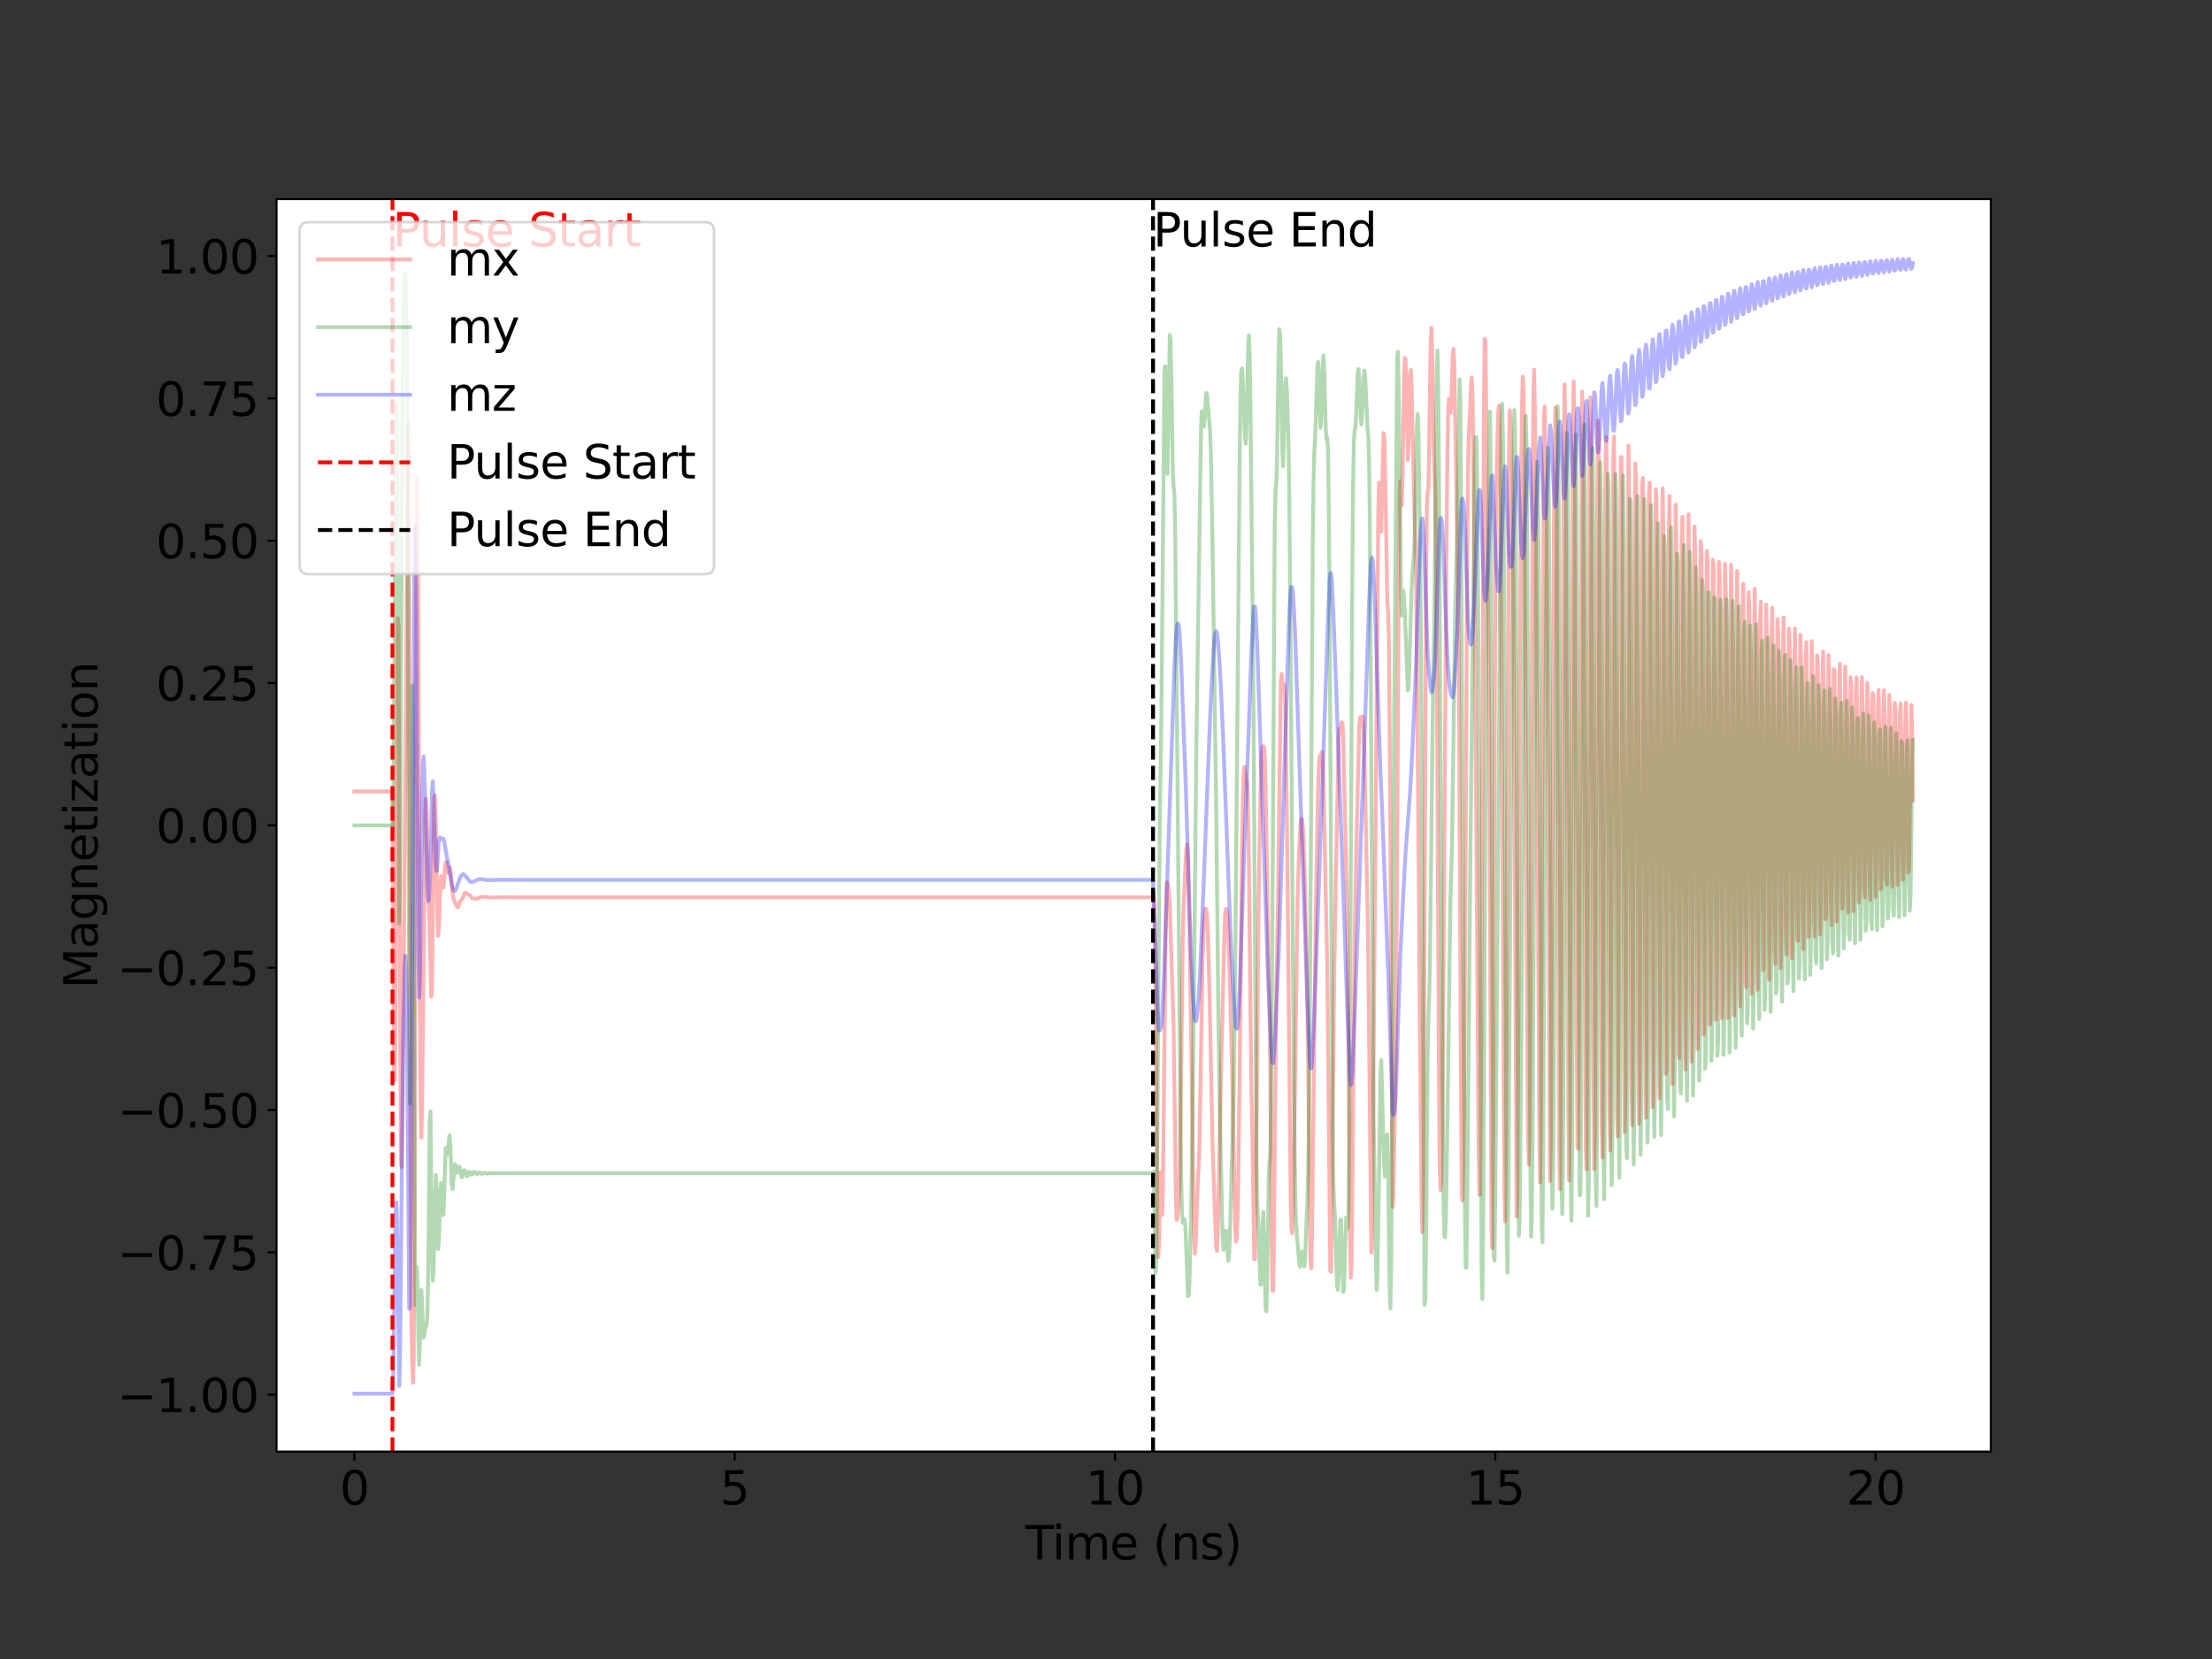 <?xml version="1.0" encoding="utf-8" standalone="no"?>
<!DOCTYPE svg PUBLIC "-//W3C//DTD SVG 1.1//EN"
  "http://www.w3.org/Graphics/SVG/1.1/DTD/svg11.dtd">
<svg xmlns:xlink="http://www.w3.org/1999/xlink" width="864pt" height="648pt" viewBox="0 0 864 648" xmlns="http://www.w3.org/2000/svg" version="1.1">
 <rect x="0" y="0" width="864" height="648" fill="#333333" stroke="none"/>
 <defs>
  <style type="text/css">*{stroke-linejoin: round; stroke-linecap: butt}</style>
 </defs>
 <g id="figure_1">
  <g id="patch_1">
   <path d="M 0 648 
L 864 648 
L 864 0 
L 0 0 
L 0 648 
z
" style="fill: none"/>
  </g>
  <g id="axes_1">
   <g id="patch_2">
    <path d="M 108 567 
L 777.6 567 
L 777.6 77.76 
L 108 77.76 
z
" style="fill: #ffffff"/>
   </g>
   <g id="matplotlib.axis_1">
    <g id="xtick_1">
     <g id="line2d_1">
      <defs>
       <path id="m63150a8a52" d="M 0 0 
L 0 3.5 
" style="stroke: #000000; stroke-width: 0.8"/>
      </defs>
      <g>
       <use xlink:href="#m63150a8a52" x="138.436" y="567" style="stroke: #000000; stroke-width: 0.8"/>
      </g>
     </g>
     <g id="text_1">
      <!-- 0 -->
      <g transform="translate(132.71 587.677)scale(0.18 -0.18)">
       <defs>
        <path id="DejaVuSans-30" d="M 2034 4250 
Q 1547 4250 1301 3770 
Q 1056 3291 1056 2328 
Q 1056 1369 1301 889 
Q 1547 409 2034 409 
Q 2525 409 2770 889 
Q 3016 1369 3016 2328 
Q 3016 3291 2770 3770 
Q 2525 4250 2034 4250 
z
M 2034 4750 
Q 2819 4750 3233 4129 
Q 3647 3509 3647 2328 
Q 3647 1150 3233 529 
Q 2819 -91 2034 -91 
Q 1250 -91 836 529 
Q 422 1150 422 2328 
Q 422 3509 836 4129 
Q 1250 4750 2034 4750 
z
" transform="scale(0.016)"/>
       </defs>
       <use xlink:href="#DejaVuSans-30"/>
      </g>
     </g>
    </g>
    <g id="xtick_2">
     <g id="line2d_2">
      <g>
       <use xlink:href="#m63150a8a52" x="286.979" y="567" style="stroke: #000000; stroke-width: 0.8"/>
      </g>
     </g>
     <g id="text_2">
      <!-- 5 -->
      <g transform="translate(281.253 587.677)scale(0.18 -0.18)">
       <defs>
        <path id="DejaVuSans-35" d="M 691 4666 
L 3169 4666 
L 3169 4134 
L 1269 4134 
L 1269 2991 
Q 1406 3038 1543 3061 
Q 1681 3084 1819 3084 
Q 2600 3084 3056 2656 
Q 3513 2228 3513 1497 
Q 3513 744 3044 326 
Q 2575 -91 1722 -91 
Q 1428 -91 1123 -41 
Q 819 9 494 109 
L 494 744 
Q 775 591 1075 516 
Q 1375 441 1709 441 
Q 2250 441 2565 725 
Q 2881 1009 2881 1497 
Q 2881 1984 2565 2268 
Q 2250 2553 1709 2553 
Q 1456 2553 1204 2497 
Q 953 2441 691 2322 
L 691 4666 
z
" transform="scale(0.016)"/>
       </defs>
       <use xlink:href="#DejaVuSans-35"/>
      </g>
     </g>
    </g>
    <g id="xtick_3">
     <g id="line2d_3">
      <g>
       <use xlink:href="#m63150a8a52" x="435.521" y="567" style="stroke: #000000; stroke-width: 0.8"/>
      </g>
     </g>
     <g id="text_3">
      <!-- 10 -->
      <g transform="translate(424.069 587.677)scale(0.18 -0.18)">
       <defs>
        <path id="DejaVuSans-31" d="M 794 531 
L 1825 531 
L 1825 4091 
L 703 3866 
L 703 4441 
L 1819 4666 
L 2450 4666 
L 2450 531 
L 3481 531 
L 3481 0 
L 794 0 
L 794 531 
z
" transform="scale(0.016)"/>
       </defs>
       <use xlink:href="#DejaVuSans-31"/>
       <use xlink:href="#DejaVuSans-30" x="63.623"/>
      </g>
     </g>
    </g>
    <g id="xtick_4">
     <g id="line2d_4">
      <g>
       <use xlink:href="#m63150a8a52" x="584.064" y="567" style="stroke: #000000; stroke-width: 0.8"/>
      </g>
     </g>
     <g id="text_4">
      <!-- 15 -->
      <g transform="translate(572.611 587.677)scale(0.18 -0.18)">
       <use xlink:href="#DejaVuSans-31"/>
       <use xlink:href="#DejaVuSans-35" x="63.623"/>
      </g>
     </g>
    </g>
    <g id="xtick_5">
     <g id="line2d_5">
      <g>
       <use xlink:href="#m63150a8a52" x="732.606" y="567" style="stroke: #000000; stroke-width: 0.8"/>
      </g>
     </g>
     <g id="text_5">
      <!-- 20 -->
      <g transform="translate(721.154 587.677)scale(0.18 -0.18)">
       <defs>
        <path id="DejaVuSans-32" d="M 1228 531 
L 3431 531 
L 3431 0 
L 469 0 
L 469 531 
Q 828 903 1448 1529 
Q 2069 2156 2228 2338 
Q 2531 2678 2651 2914 
Q 2772 3150 2772 3378 
Q 2772 3750 2511 3984 
Q 2250 4219 1831 4219 
Q 1534 4219 1204 4116 
Q 875 4013 500 3803 
L 500 4441 
Q 881 4594 1212 4672 
Q 1544 4750 1819 4750 
Q 2544 4750 2975 4387 
Q 3406 4025 3406 3419 
Q 3406 3131 3298 2873 
Q 3191 2616 2906 2266 
Q 2828 2175 2409 1742 
Q 1991 1309 1228 531 
z
" transform="scale(0.016)"/>
       </defs>
       <use xlink:href="#DejaVuSans-32"/>
       <use xlink:href="#DejaVuSans-30" x="63.623"/>
      </g>
     </g>
    </g>
    <g id="text_6">
     <!-- Time (ns) -->
     <g transform="translate(400.504 609.098)scale(0.18 -0.18)">
      <defs>
       <path id="DejaVuSans-54" d="M -19 4666 
L 3928 4666 
L 3928 4134 
L 2272 4134 
L 2272 0 
L 1638 0 
L 1638 4134 
L -19 4134 
L -19 4666 
z
" transform="scale(0.016)"/>
       <path id="DejaVuSans-69" d="M 603 3500 
L 1178 3500 
L 1178 0 
L 603 0 
L 603 3500 
z
M 603 4863 
L 1178 4863 
L 1178 4134 
L 603 4134 
L 603 4863 
z
" transform="scale(0.016)"/>
       <path id="DejaVuSans-6d" d="M 3328 2828 
Q 3544 3216 3844 3400 
Q 4144 3584 4550 3584 
Q 5097 3584 5394 3201 
Q 5691 2819 5691 2113 
L 5691 0 
L 5113 0 
L 5113 2094 
Q 5113 2597 4934 2840 
Q 4756 3084 4391 3084 
Q 3944 3084 3684 2787 
Q 3425 2491 3425 1978 
L 3425 0 
L 2847 0 
L 2847 2094 
Q 2847 2600 2669 2842 
Q 2491 3084 2119 3084 
Q 1678 3084 1418 2786 
Q 1159 2488 1159 1978 
L 1159 0 
L 581 0 
L 581 3500 
L 1159 3500 
L 1159 2956 
Q 1356 3278 1631 3431 
Q 1906 3584 2284 3584 
Q 2666 3584 2933 3390 
Q 3200 3197 3328 2828 
z
" transform="scale(0.016)"/>
       <path id="DejaVuSans-65" d="M 3597 1894 
L 3597 1613 
L 953 1613 
Q 991 1019 1311 708 
Q 1631 397 2203 397 
Q 2534 397 2845 478 
Q 3156 559 3463 722 
L 3463 178 
Q 3153 47 2828 -22 
Q 2503 -91 2169 -91 
Q 1331 -91 842 396 
Q 353 884 353 1716 
Q 353 2575 817 3079 
Q 1281 3584 2069 3584 
Q 2775 3584 3186 3129 
Q 3597 2675 3597 1894 
z
M 3022 2063 
Q 3016 2534 2758 2815 
Q 2500 3097 2075 3097 
Q 1594 3097 1305 2825 
Q 1016 2553 972 2059 
L 3022 2063 
z
" transform="scale(0.016)"/>
       <path id="DejaVuSans-20" transform="scale(0.016)"/>
       <path id="DejaVuSans-28" d="M 1984 4856 
Q 1566 4138 1362 3434 
Q 1159 2731 1159 2009 
Q 1159 1288 1364 580 
Q 1569 -128 1984 -844 
L 1484 -844 
Q 1016 -109 783 600 
Q 550 1309 550 2009 
Q 550 2706 781 3412 
Q 1013 4119 1484 4856 
L 1984 4856 
z
" transform="scale(0.016)"/>
       <path id="DejaVuSans-6e" d="M 3513 2113 
L 3513 0 
L 2938 0 
L 2938 2094 
Q 2938 2591 2744 2837 
Q 2550 3084 2163 3084 
Q 1697 3084 1428 2787 
Q 1159 2491 1159 1978 
L 1159 0 
L 581 0 
L 581 3500 
L 1159 3500 
L 1159 2956 
Q 1366 3272 1645 3428 
Q 1925 3584 2291 3584 
Q 2894 3584 3203 3211 
Q 3513 2838 3513 2113 
z
" transform="scale(0.016)"/>
       <path id="DejaVuSans-73" d="M 2834 3397 
L 2834 2853 
Q 2591 2978 2328 3040 
Q 2066 3103 1784 3103 
Q 1356 3103 1142 2972 
Q 928 2841 928 2578 
Q 928 2378 1081 2264 
Q 1234 2150 1697 2047 
L 1894 2003 
Q 2506 1872 2764 1633 
Q 3022 1394 3022 966 
Q 3022 478 2636 193 
Q 2250 -91 1575 -91 
Q 1294 -91 989 -36 
Q 684 19 347 128 
L 347 722 
Q 666 556 975 473 
Q 1284 391 1588 391 
Q 1994 391 2212 530 
Q 2431 669 2431 922 
Q 2431 1156 2273 1281 
Q 2116 1406 1581 1522 
L 1381 1569 
Q 847 1681 609 1914 
Q 372 2147 372 2553 
Q 372 3047 722 3315 
Q 1072 3584 1716 3584 
Q 2034 3584 2315 3537 
Q 2597 3491 2834 3397 
z
" transform="scale(0.016)"/>
       <path id="DejaVuSans-29" d="M 513 4856 
L 1013 4856 
Q 1481 4119 1714 3412 
Q 1947 2706 1947 2009 
Q 1947 1309 1714 600 
Q 1481 -109 1013 -844 
L 513 -844 
Q 928 -128 1133 580 
Q 1338 1288 1338 2009 
Q 1338 2731 1133 3434 
Q 928 4138 513 4856 
z
" transform="scale(0.016)"/>
      </defs>
      <use xlink:href="#DejaVuSans-54"/>
      <use xlink:href="#DejaVuSans-69" x="57.959"/>
      <use xlink:href="#DejaVuSans-6d" x="85.742"/>
      <use xlink:href="#DejaVuSans-65" x="183.154"/>
      <use xlink:href="#DejaVuSans-20" x="244.678"/>
      <use xlink:href="#DejaVuSans-28" x="276.465"/>
      <use xlink:href="#DejaVuSans-6e" x="315.479"/>
      <use xlink:href="#DejaVuSans-73" x="378.857"/>
      <use xlink:href="#DejaVuSans-29" x="430.957"/>
     </g>
    </g>
   </g>
   <g id="matplotlib.axis_2">
    <g id="ytick_1">
     <g id="line2d_6">
      <defs>
       <path id="mb1c91039c4" d="M 0 0 
L -3.5 0 
" style="stroke: #000000; stroke-width: 0.8"/>
      </defs>
      <g>
       <use xlink:href="#mb1c91039c4" x="108" y="544.762" style="stroke: #000000; stroke-width: 0.8"/>
      </g>
     </g>
     <g id="text_7">
      <!-- −1.00 -->
      <g transform="translate(45.838 551.6)scale(0.18 -0.18)">
       <defs>
        <path id="DejaVuSans-2212" d="M 678 2272 
L 4684 2272 
L 4684 1741 
L 678 1741 
L 678 2272 
z
" transform="scale(0.016)"/>
        <path id="DejaVuSans-2e" d="M 684 794 
L 1344 794 
L 1344 0 
L 684 0 
L 684 794 
z
" transform="scale(0.016)"/>
       </defs>
       <use xlink:href="#DejaVuSans-2212"/>
       <use xlink:href="#DejaVuSans-31" x="83.789"/>
       <use xlink:href="#DejaVuSans-2e" x="147.412"/>
       <use xlink:href="#DejaVuSans-30" x="179.199"/>
       <use xlink:href="#DejaVuSans-30" x="242.822"/>
      </g>
     </g>
    </g>
    <g id="ytick_2">
     <g id="line2d_7">
      <g>
       <use xlink:href="#mb1c91039c4" x="108" y="489.166" style="stroke: #000000; stroke-width: 0.8"/>
      </g>
     </g>
     <g id="text_8">
      <!-- −0.75 -->
      <g transform="translate(45.838 496.005)scale(0.18 -0.18)">
       <defs>
        <path id="DejaVuSans-37" d="M 525 4666 
L 3525 4666 
L 3525 4397 
L 1831 0 
L 1172 0 
L 2766 4134 
L 525 4134 
L 525 4666 
z
" transform="scale(0.016)"/>
       </defs>
       <use xlink:href="#DejaVuSans-2212"/>
       <use xlink:href="#DejaVuSans-30" x="83.789"/>
       <use xlink:href="#DejaVuSans-2e" x="147.412"/>
       <use xlink:href="#DejaVuSans-37" x="179.199"/>
       <use xlink:href="#DejaVuSans-35" x="242.822"/>
      </g>
     </g>
    </g>
    <g id="ytick_3">
     <g id="line2d_8">
      <g>
       <use xlink:href="#mb1c91039c4" x="108" y="433.571" style="stroke: #000000; stroke-width: 0.8"/>
      </g>
     </g>
     <g id="text_9">
      <!-- −0.50 -->
      <g transform="translate(45.838 440.41)scale(0.18 -0.18)">
       <use xlink:href="#DejaVuSans-2212"/>
       <use xlink:href="#DejaVuSans-30" x="83.789"/>
       <use xlink:href="#DejaVuSans-2e" x="147.412"/>
       <use xlink:href="#DejaVuSans-35" x="179.199"/>
       <use xlink:href="#DejaVuSans-30" x="242.822"/>
      </g>
     </g>
    </g>
    <g id="ytick_4">
     <g id="line2d_9">
      <g>
       <use xlink:href="#mb1c91039c4" x="108" y="377.975" style="stroke: #000000; stroke-width: 0.8"/>
      </g>
     </g>
     <g id="text_10">
      <!-- −0.25 -->
      <g transform="translate(45.838 384.814)scale(0.18 -0.18)">
       <use xlink:href="#DejaVuSans-2212"/>
       <use xlink:href="#DejaVuSans-30" x="83.789"/>
       <use xlink:href="#DejaVuSans-2e" x="147.412"/>
       <use xlink:href="#DejaVuSans-32" x="179.199"/>
       <use xlink:href="#DejaVuSans-35" x="242.822"/>
      </g>
     </g>
    </g>
    <g id="ytick_5">
     <g id="line2d_10">
      <g>
       <use xlink:href="#mb1c91039c4" x="108" y="322.38" style="stroke: #000000; stroke-width: 0.8"/>
      </g>
     </g>
     <g id="text_11">
      <!-- 0.00 -->
      <g transform="translate(60.922 329.219)scale(0.18 -0.18)">
       <use xlink:href="#DejaVuSans-30"/>
       <use xlink:href="#DejaVuSans-2e" x="63.623"/>
       <use xlink:href="#DejaVuSans-30" x="95.41"/>
       <use xlink:href="#DejaVuSans-30" x="159.033"/>
      </g>
     </g>
    </g>
    <g id="ytick_6">
     <g id="line2d_11">
      <g>
       <use xlink:href="#mb1c91039c4" x="108" y="266.785" style="stroke: #000000; stroke-width: 0.8"/>
      </g>
     </g>
     <g id="text_12">
      <!-- 0.25 -->
      <g transform="translate(60.922 273.623)scale(0.18 -0.18)">
       <use xlink:href="#DejaVuSans-30"/>
       <use xlink:href="#DejaVuSans-2e" x="63.623"/>
       <use xlink:href="#DejaVuSans-32" x="95.41"/>
       <use xlink:href="#DejaVuSans-35" x="159.033"/>
      </g>
     </g>
    </g>
    <g id="ytick_7">
     <g id="line2d_12">
      <g>
       <use xlink:href="#mb1c91039c4" x="108" y="211.189" style="stroke: #000000; stroke-width: 0.8"/>
      </g>
     </g>
     <g id="text_13">
      <!-- 0.50 -->
      <g transform="translate(60.922 218.028)scale(0.18 -0.18)">
       <use xlink:href="#DejaVuSans-30"/>
       <use xlink:href="#DejaVuSans-2e" x="63.623"/>
       <use xlink:href="#DejaVuSans-35" x="95.41"/>
       <use xlink:href="#DejaVuSans-30" x="159.033"/>
      </g>
     </g>
    </g>
    <g id="ytick_8">
     <g id="line2d_13">
      <g>
       <use xlink:href="#mb1c91039c4" x="108" y="155.594" style="stroke: #000000; stroke-width: 0.8"/>
      </g>
     </g>
     <g id="text_14">
      <!-- 0.75 -->
      <g transform="translate(60.922 162.432)scale(0.18 -0.18)">
       <use xlink:href="#DejaVuSans-30"/>
       <use xlink:href="#DejaVuSans-2e" x="63.623"/>
       <use xlink:href="#DejaVuSans-37" x="95.41"/>
       <use xlink:href="#DejaVuSans-35" x="159.033"/>
      </g>
     </g>
    </g>
    <g id="ytick_9">
     <g id="line2d_14">
      <g>
       <use xlink:href="#mb1c91039c4" x="108" y="99.998" style="stroke: #000000; stroke-width: 0.8"/>
      </g>
     </g>
     <g id="text_15">
      <!-- 1.00 -->
      <g transform="translate(60.922 106.837)scale(0.18 -0.18)">
       <use xlink:href="#DejaVuSans-31"/>
       <use xlink:href="#DejaVuSans-2e" x="63.623"/>
       <use xlink:href="#DejaVuSans-30" x="95.41"/>
       <use xlink:href="#DejaVuSans-30" x="159.033"/>
      </g>
     </g>
    </g>
    <g id="text_16">
     <!-- Magnetization -->
     <g transform="translate(38.095 386.123)rotate(-90)scale(0.18 -0.18)">
      <defs>
       <path id="DejaVuSans-4d" d="M 628 4666 
L 1569 4666 
L 2759 1491 
L 3956 4666 
L 4897 4666 
L 4897 0 
L 4281 0 
L 4281 4097 
L 3078 897 
L 2444 897 
L 1241 4097 
L 1241 0 
L 628 0 
L 628 4666 
z
" transform="scale(0.016)"/>
       <path id="DejaVuSans-61" d="M 2194 1759 
Q 1497 1759 1228 1600 
Q 959 1441 959 1056 
Q 959 750 1161 570 
Q 1363 391 1709 391 
Q 2188 391 2477 730 
Q 2766 1069 2766 1631 
L 2766 1759 
L 2194 1759 
z
M 3341 1997 
L 3341 0 
L 2766 0 
L 2766 531 
Q 2569 213 2275 61 
Q 1981 -91 1556 -91 
Q 1019 -91 701 211 
Q 384 513 384 1019 
Q 384 1609 779 1909 
Q 1175 2209 1959 2209 
L 2766 2209 
L 2766 2266 
Q 2766 2663 2505 2880 
Q 2244 3097 1772 3097 
Q 1472 3097 1187 3025 
Q 903 2953 641 2809 
L 641 3341 
Q 956 3463 1253 3523 
Q 1550 3584 1831 3584 
Q 2591 3584 2966 3190 
Q 3341 2797 3341 1997 
z
" transform="scale(0.016)"/>
       <path id="DejaVuSans-67" d="M 2906 1791 
Q 2906 2416 2648 2759 
Q 2391 3103 1925 3103 
Q 1463 3103 1205 2759 
Q 947 2416 947 1791 
Q 947 1169 1205 825 
Q 1463 481 1925 481 
Q 2391 481 2648 825 
Q 2906 1169 2906 1791 
z
M 3481 434 
Q 3481 -459 3084 -895 
Q 2688 -1331 1869 -1331 
Q 1566 -1331 1297 -1286 
Q 1028 -1241 775 -1147 
L 775 -588 
Q 1028 -725 1275 -790 
Q 1522 -856 1778 -856 
Q 2344 -856 2625 -561 
Q 2906 -266 2906 331 
L 2906 616 
Q 2728 306 2450 153 
Q 2172 0 1784 0 
Q 1141 0 747 490 
Q 353 981 353 1791 
Q 353 2603 747 3093 
Q 1141 3584 1784 3584 
Q 2172 3584 2450 3431 
Q 2728 3278 2906 2969 
L 2906 3500 
L 3481 3500 
L 3481 434 
z
" transform="scale(0.016)"/>
       <path id="DejaVuSans-74" d="M 1172 4494 
L 1172 3500 
L 2356 3500 
L 2356 3053 
L 1172 3053 
L 1172 1153 
Q 1172 725 1289 603 
Q 1406 481 1766 481 
L 2356 481 
L 2356 0 
L 1766 0 
Q 1100 0 847 248 
Q 594 497 594 1153 
L 594 3053 
L 172 3053 
L 172 3500 
L 594 3500 
L 594 4494 
L 1172 4494 
z
" transform="scale(0.016)"/>
       <path id="DejaVuSans-7a" d="M 353 3500 
L 3084 3500 
L 3084 2975 
L 922 459 
L 3084 459 
L 3084 0 
L 275 0 
L 275 525 
L 2438 3041 
L 353 3041 
L 353 3500 
z
" transform="scale(0.016)"/>
       <path id="DejaVuSans-6f" d="M 1959 3097 
Q 1497 3097 1228 2736 
Q 959 2375 959 1747 
Q 959 1119 1226 758 
Q 1494 397 1959 397 
Q 2419 397 2687 759 
Q 2956 1122 2956 1747 
Q 2956 2369 2687 2733 
Q 2419 3097 1959 3097 
z
M 1959 3584 
Q 2709 3584 3137 3096 
Q 3566 2609 3566 1747 
Q 3566 888 3137 398 
Q 2709 -91 1959 -91 
Q 1206 -91 779 398 
Q 353 888 353 1747 
Q 353 2609 779 3096 
Q 1206 3584 1959 3584 
z
" transform="scale(0.016)"/>
      </defs>
      <use xlink:href="#DejaVuSans-4d"/>
      <use xlink:href="#DejaVuSans-61" x="86.279"/>
      <use xlink:href="#DejaVuSans-67" x="147.559"/>
      <use xlink:href="#DejaVuSans-6e" x="211.035"/>
      <use xlink:href="#DejaVuSans-65" x="274.414"/>
      <use xlink:href="#DejaVuSans-74" x="335.938"/>
      <use xlink:href="#DejaVuSans-69" x="375.146"/>
      <use xlink:href="#DejaVuSans-7a" x="402.93"/>
      <use xlink:href="#DejaVuSans-61" x="455.42"/>
      <use xlink:href="#DejaVuSans-74" x="516.699"/>
      <use xlink:href="#DejaVuSans-69" x="555.908"/>
      <use xlink:href="#DejaVuSans-6f" x="583.691"/>
      <use xlink:href="#DejaVuSans-6e" x="644.873"/>
     </g>
    </g>
   </g>
   <g id="line2d_15">
    <path d="M 138.436 309.142 
L 153.291 309.142 
L 153.291 309.142 
L 153.885 418.513 
L 154.182 421.862 
L 154.479 393.356 
L 155.37 241.377 
L 155.668 244.373 
L 156.559 453.875 
L 156.856 455.785 
L 157.45 401.183 
L 158.638 269.45 
L 159.233 180.049 
L 159.53 165.547 
L 159.827 235.916 
L 160.421 471.742 
L 160.718 516.818 
L 161.015 532.158 
L 161.312 540.08 
L 161.609 529.611 
L 161.906 460.975 
L 162.501 236.399 
L 162.798 187.103 
L 163.094 190.632 
L 163.392 238.695 
L 163.986 384.564 
L 164.283 429.957 
L 164.58 444.347 
L 164.877 431.733 
L 166.066 317.261 
L 166.362 311.946 
L 166.66 316.8 
L 168.442 389.348 
L 168.739 386.418 
L 169.334 327.735 
L 169.631 311.327 
L 169.927 310.727 
L 170.225 321.363 
L 170.819 356.397 
L 171.116 365.581 
L 171.413 362.557 
L 172.007 345.389 
L 172.304 342.28 
L 172.602 343.627 
L 172.898 346.318 
L 173.196 346.694 
L 173.493 343.604 
L 173.79 339.266 
L 174.087 336.787 
L 174.384 336.801 
L 174.978 340.877 
L 175.275 340.183 
L 175.573 338.688 
L 175.869 339.314 
L 176.463 345.419 
L 177.058 350.695 
L 177.355 351.786 
L 177.652 352.121 
L 178.246 353.753 
L 178.543 354.151 
L 178.841 354.299 
L 179.137 353.703 
L 179.731 352.018 
L 180.623 350.991 
L 181.514 348.825 
L 181.811 348.686 
L 182.999 349.449 
L 183.296 349.506 
L 183.891 350.125 
L 184.485 350.865 
L 184.782 350.97 
L 185.97 351.006 
L 186.564 350.945 
L 187.456 350.465 
L 189.535 350.281 
L 190.723 350.468 
L 191.912 350.555 
L 192.803 350.542 
L 195.18 350.463 
L 204.092 350.491 
L 235.583 350.491 
L 450.376 350.491 
L 450.376 350.491 
L 450.673 348.823 
L 450.97 358.4 
L 451.267 381.55 
L 452.158 478.122 
L 452.456 491.053 
L 452.753 483.617 
L 453.05 465.264 
L 453.347 457.803 
L 453.941 474.635 
L 454.238 464.788 
L 454.832 406.641 
L 455.426 355.155 
L 455.724 344.899 
L 456.02 344.644 
L 456.318 346.35 
L 456.615 348.926 
L 456.911 353.716 
L 457.506 372.453 
L 458.397 400.856 
L 459.288 466.976 
L 459.585 476.43 
L 459.883 476.188 
L 460.477 468.885 
L 460.774 460.427 
L 461.071 442.005 
L 461.962 369.068 
L 462.259 355.612 
L 462.854 342.18 
L 463.15 335.3 
L 463.448 331.063 
L 463.745 329.914 
L 464.042 335.116 
L 464.636 365.097 
L 465.527 422.931 
L 466.121 468 
L 466.419 483.47 
L 466.716 489.69 
L 467.012 486.176 
L 467.904 460.158 
L 468.201 455.749 
L 468.498 447.305 
L 469.092 413.276 
L 469.687 376.641 
L 469.983 365.735 
L 470.28 359.727 
L 470.875 354.849 
L 471.172 355.253 
L 471.469 358.426 
L 471.766 364.097 
L 472.36 384.097 
L 472.954 414.21 
L 473.548 444.802 
L 474.44 471.293 
L 475.034 487.029 
L 475.331 488.551 
L 475.628 482.879 
L 476.222 454.64 
L 477.113 410.501 
L 478.302 362.448 
L 478.599 356.562 
L 478.896 354.984 
L 479.193 355.755 
L 479.49 358.82 
L 479.787 364.919 
L 480.381 384.407 
L 481.273 418.475 
L 482.461 479.022 
L 482.758 484.993 
L 483.055 483.599 
L 483.352 476.012 
L 483.649 462.73 
L 484.243 416.468 
L 485.135 330.675 
L 485.432 312.743 
L 485.729 302.779 
L 486.026 299.584 
L 486.323 300.989 
L 486.62 303.623 
L 486.918 304.465 
L 487.214 306.852 
L 487.512 316.909 
L 487.809 336.506 
L 488.7 418.299 
L 489.294 452.327 
L 489.888 491.82 
L 490.185 491.761 
L 490.482 471.132 
L 491.671 346.882 
L 492.265 312.719 
L 492.562 300.071 
L 492.859 293.496 
L 493.156 291.963 
L 493.453 291.488 
L 493.75 291.919 
L 494.048 295.902 
L 494.344 307.883 
L 495.533 379.841 
L 495.83 391.649 
L 496.127 415.262 
L 496.721 483.104 
L 497.018 504.225 
L 497.316 504.116 
L 497.612 482.76 
L 498.504 387.339 
L 499.098 356.569 
L 500.286 266.813 
L 500.583 263.281 
L 500.88 266.913 
L 501.177 268.563 
L 501.474 267.191 
L 501.771 268.374 
L 502.069 277.42 
L 502.663 320.173 
L 504.148 468.782 
L 504.445 480.143 
L 504.743 481.676 
L 505.039 474.261 
L 505.337 458.038 
L 506.822 351.038 
L 507.416 332.438 
L 508.011 321.439 
L 508.308 319.83 
L 508.604 320.164 
L 508.902 323.162 
L 509.199 329.082 
L 509.793 349.42 
L 510.387 375.56 
L 510.981 417.333 
L 511.575 473.664 
L 511.873 492.196 
L 512.17 495.341 
L 512.466 481.289 
L 513.952 354.225 
L 514.843 308.454 
L 515.141 299.294 
L 515.437 295.466 
L 516.032 294.726 
L 516.329 293.803 
L 516.626 297.185 
L 516.923 306.483 
L 518.408 376.4 
L 519.597 496.252 
L 519.894 496.775 
L 520.191 477.603 
L 521.082 383.481 
L 521.676 347.84 
L 522.864 288.359 
L 523.162 284.616 
L 523.459 284.559 
L 523.756 284.183 
L 524.053 282.08 
L 524.35 282.436 
L 524.647 288.896 
L 526.132 351.534 
L 526.43 375.553 
L 527.321 483.029 
L 527.618 499.046 
L 527.915 492.755 
L 528.212 466.859 
L 529.103 367.021 
L 529.697 335.047 
L 530.886 284.559 
L 531.183 280.493 
L 531.48 280.058 
L 531.777 280.43 
L 532.074 279.893 
L 532.371 280.798 
L 532.669 285.842 
L 532.965 296.049 
L 534.154 355.355 
L 534.451 376.646 
L 535.639 489.153 
L 535.936 481.988 
L 536.53 411.933 
L 538.313 202.789 
L 538.61 188.536 
L 538.908 190.269 
L 539.204 202.243 
L 539.501 207.63 
L 540.393 169.161 
L 540.69 170.802 
L 540.987 182.139 
L 541.878 235.85 
L 542.175 238.939 
L 542.472 249.271 
L 542.769 280.263 
L 543.958 471.381 
L 544.255 466.589 
L 544.849 431.348 
L 545.146 414.582 
L 545.443 379.382 
L 546.334 224.81 
L 546.631 196.799 
L 546.929 187.93 
L 547.225 194.702 
L 547.523 197.345 
L 547.82 186.169 
L 548.414 148.245 
L 548.711 139.808 
L 549.008 140.265 
L 549.305 150.025 
L 549.899 179.678 
L 550.197 173.093 
L 550.791 145.982 
L 551.088 144.505 
L 551.385 152.751 
L 552.573 203.989 
L 552.87 213.499 
L 553.167 230.367 
L 553.761 295.096 
L 554.653 406.302 
L 555.247 465.414 
L 555.544 481.322 
L 555.841 467.026 
L 556.138 418.3 
L 557.029 226.921 
L 557.327 198.137 
L 557.624 192.076 
L 557.92 190.855 
L 558.218 174.627 
L 558.812 133.273 
L 559.109 128.013 
L 559.406 136.583 
L 560 174.212 
L 560.595 193.364 
L 560.891 216.116 
L 561.189 257.013 
L 562.08 426.927 
L 562.377 457.318 
L 562.674 464.805 
L 562.971 460.493 
L 563.268 443.969 
L 563.565 412.394 
L 565.05 203.588 
L 565.348 177.324 
L 565.645 160.936 
L 565.942 155.734 
L 566.536 161.261 
L 566.833 158.312 
L 567.427 139.342 
L 567.725 136.294 
L 568.022 142.111 
L 568.616 176.693 
L 569.21 213.049 
L 569.507 229.361 
L 569.804 259.382 
L 570.398 375.12 
L 570.695 434.044 
L 570.993 466.781 
L 571.29 468.951 
L 571.587 454.209 
L 571.884 428.859 
L 572.478 332.277 
L 573.072 219.911 
L 573.369 186.681 
L 573.666 170.925 
L 574.26 159.08 
L 574.558 150.523 
L 574.854 147.416 
L 575.152 155.043 
L 575.449 175.088 
L 576.043 241.19 
L 577.528 446.592 
L 577.826 466.751 
L 578.122 466.633 
L 578.419 431.249 
L 579.608 158.846 
L 579.905 132.363 
L 580.202 133.037 
L 580.499 157.726 
L 581.093 228.149 
L 581.391 251.711 
L 581.687 290.168 
L 582.578 480.444 
L 582.876 487.518 
L 583.173 442.789 
L 584.064 230.181 
L 584.361 196.926 
L 584.956 169.576 
L 585.253 160.23 
L 585.55 158.508 
L 585.847 172.119 
L 586.144 204.662 
L 586.738 309.037 
L 587.332 423.073 
L 587.629 464.673 
L 587.926 477.013 
L 588.223 446.841 
L 589.412 177.918 
L 589.709 160.253 
L 590.006 163.801 
L 590.6 187.991 
L 590.897 205.854 
L 591.194 243.673 
L 592.383 475.086 
L 592.679 467.843 
L 592.977 414.55 
L 593.571 271.837 
L 594.165 185.264 
L 594.462 159.783 
L 594.759 147.121 
L 595.056 151.725 
L 595.353 176.94 
L 595.947 288.888 
L 596.542 410.571 
L 596.839 442.542 
L 597.136 454.898 
L 597.433 441.387 
L 597.73 394.882 
L 598.621 194.366 
L 598.918 156.579 
L 599.216 144.326 
L 599.512 158.764 
L 599.81 195.635 
L 601.295 446.358 
L 601.592 461.82 
L 601.889 432.473 
L 603.077 163.203 
L 603.375 158.82 
L 603.672 176.409 
L 603.969 202.404 
L 604.266 239.477 
L 605.454 461.321 
L 605.751 447.419 
L 606.346 320.184 
L 606.94 207.208 
L 607.237 176.816 
L 607.534 159.177 
L 607.831 165.158 
L 608.128 208.235 
L 609.019 448.295 
L 609.316 464.498 
L 609.613 431.733 
L 610.802 173.272 
L 611.099 150.172 
L 611.396 164.147 
L 611.693 212.514 
L 612.584 432.995 
L 612.881 461.007 
L 613.179 439.525 
L 613.773 298.186 
L 614.367 165.922 
L 614.664 148.948 
L 614.961 176.641 
L 615.555 326.039 
L 615.852 402.886 
L 616.149 447.95 
L 616.446 448.69 
L 616.744 408.804 
L 617.932 152.964 
L 618.229 161.173 
L 618.526 215.854 
L 619.417 449.328 
L 619.715 456.775 
L 620.011 409.649 
L 620.903 174.594 
L 621.2 155.219 
L 621.497 182.182 
L 622.091 332.649 
L 622.388 412.319 
L 622.685 456.636 
L 622.982 442.344 
L 623.576 276.908 
L 623.874 199.598 
L 624.17 164.307 
L 624.467 174.379 
L 624.765 220.708 
L 625.656 441.178 
L 625.953 452.092 
L 626.25 398.26 
L 626.844 225.999 
L 627.141 177.825 
L 627.438 170.774 
L 627.736 204.697 
L 628.627 432.804 
L 628.924 449.375 
L 629.221 403.612 
L 630.112 181.847 
L 630.409 170.557 
L 630.707 206.634 
L 631.598 434.847 
L 631.895 443.903 
L 632.192 391.58 
L 632.786 225.31 
L 633.083 178.599 
L 633.38 178.507 
L 633.677 225.365 
L 634.568 442.191 
L 634.866 429.025 
L 636.054 174.062 
L 636.351 197.05 
L 637.242 424.282 
L 637.539 439.466 
L 637.837 392.36 
L 638.431 226.113 
L 638.728 180.955 
L 639.025 187.932 
L 639.322 243.807 
L 639.916 406.273 
L 640.213 438.964 
L 640.511 406.733 
L 641.402 188.827 
L 641.699 186.656 
L 641.996 234.348 
L 642.59 397.853 
L 642.887 436.522 
L 643.184 408.4 
L 644.075 193.513 
L 644.373 188.488 
L 644.669 236.001 
L 645.263 399.624 
L 645.561 432.517 
L 645.858 401.16 
L 646.749 191.111 
L 647.046 195.091 
L 647.344 251.671 
L 647.937 406.988 
L 648.235 428.983 
L 648.531 386.5 
L 649.126 225.548 
L 649.423 190.8 
L 649.72 209.681 
L 650.611 419.474 
L 650.908 418.652 
L 651.503 274.157 
L 651.8 210.905 
L 652.096 193.766 
L 652.394 231.809 
L 652.988 389.219 
L 653.285 423.474 
L 653.582 394.459 
L 654.473 197.143 
L 654.77 210.254 
L 655.662 412.269 
L 655.959 413.346 
L 656.256 354.197 
L 656.85 212.335 
L 657.147 201.854 
L 657.444 244.186 
L 658.038 394.829 
L 658.335 417.746 
L 658.632 377.194 
L 659.227 229.637 
L 659.524 200.869 
L 659.821 228.562 
L 660.415 376.149 
L 660.712 414.669 
L 661.009 391.364 
L 661.603 244.318 
L 661.9 205.682 
L 662.198 221.421 
L 663.089 409.734 
L 663.386 397.36 
L 664.277 211.339 
L 664.574 217.629 
L 665.465 403.935 
L 665.763 398.983 
L 666.653 215.21 
L 666.951 218.431 
L 667.248 271.246 
L 667.842 400.194 
L 668.139 398.232 
L 669.031 218.59 
L 669.327 220.499 
L 669.624 272.144 
L 670.219 398.317 
L 670.516 394.707 
L 671.407 219.484 
L 671.704 224.775 
L 672.596 397.739 
L 672.893 389.559 
L 673.784 220.285 
L 674.081 230.911 
L 674.972 397.719 
L 675.269 381.516 
L 675.863 253.52 
L 676.16 220.643 
L 676.458 239.831 
L 677.052 366.275 
L 677.349 396.65 
L 677.646 370.629 
L 678.24 244.889 
L 678.537 223.017 
L 678.834 251.895 
L 679.429 375.924 
L 679.726 393.095 
L 680.023 355.83 
L 680.617 236.902 
L 680.914 227.988 
L 681.211 267.935 
L 681.805 383.8 
L 682.102 385.585 
L 682.994 231.331 
L 683.291 237.577 
L 684.182 388.2 
L 684.479 372.574 
L 685.073 256.206 
L 685.37 229.968 
L 685.667 252.367 
L 686.262 367.535 
L 686.559 386.623 
L 686.856 354.125 
L 687.45 243.225 
L 687.747 235.017 
L 688.044 272.604 
L 688.638 378.985 
L 688.935 377.462 
L 689.826 236.151 
L 690.123 247.352 
L 691.015 382.653 
L 691.312 360.311 
L 691.906 252.622 
L 692.203 237.367 
L 692.5 267.264 
L 693.094 371.466 
L 693.392 376.457 
L 693.689 335.998 
L 694.283 241.796 
L 694.58 248.099 
L 695.471 378.136 
L 695.768 359.993 
L 696.362 257.66 
L 696.659 241.199 
L 696.956 268.219 
L 697.55 367.349 
L 697.847 372.865 
L 698.145 334.959 
L 698.739 245.58 
L 699.036 252.043 
L 699.927 374.331 
L 700.224 355.521 
L 700.818 258.853 
L 701.116 245.549 
L 701.413 273.519 
L 702.007 365.992 
L 702.304 367.561 
L 703.195 247.976 
L 703.492 258.46 
L 704.087 350.796 
L 704.384 370.667 
L 704.681 347.764 
L 705.275 257.678 
L 705.572 250.847 
L 705.869 282.362 
L 706.463 365.895 
L 706.76 360.183 
L 707.651 250.387 
L 707.949 267.482 
L 708.543 355.109 
L 708.84 365.819 
L 709.137 336.85 
L 709.731 255.985 
L 710.028 258.183 
L 710.919 365.012 
L 711.216 350.123 
L 711.81 266.115 
L 712.108 254.513 
L 712.405 279.489 
L 712.999 358.964 
L 713.296 358.29 
L 714.187 255.902 
L 714.484 268.494 
L 715.079 349.094 
L 715.376 361.411 
L 715.673 336.868 
L 716.267 261.417 
L 716.564 261.855 
L 717.456 360.028 
L 717.752 347.066 
L 718.347 270.035 
L 718.644 259.283 
L 718.941 282.302 
L 719.535 354.896 
L 719.832 353.547 
L 720.723 260.367 
L 721.02 273.355 
L 721.614 347.061 
L 721.912 356.382 
L 722.209 332.1 
L 722.803 264.479 
L 723.1 267.479 
L 723.991 355.896 
L 724.288 340.89 
L 724.882 270.892 
L 725.179 264.619 
L 725.476 288.814 
L 726.07 352.628 
L 726.368 347.015 
L 726.962 278.922 
L 727.259 264.462 
L 727.556 280.723 
L 728.15 347.189 
L 728.448 350.497 
L 728.745 324.305 
L 729.042 287.849 
L 729.339 266.651 
L 729.636 274.827 
L 730.23 340.243 
L 730.527 351.504 
L 730.824 332.368 
L 731.418 270.724 
L 731.715 271.108 
L 732.607 350.336 
L 732.904 338.629 
L 733.498 276.219 
L 733.795 269.458 
L 734.092 290.178 
L 734.686 347.365 
L 734.983 342.998 
L 735.577 282.695 
L 735.874 269.641 
L 736.171 284.058 
L 736.766 342.977 
L 737.063 345.542 
L 737.954 271.425 
L 738.251 279.473 
L 738.846 337.587 
L 739.143 346.372 
L 739.439 328.356 
L 740.033 274.5 
L 740.331 276.447 
L 741.222 345.698 
L 741.519 333.442 
L 742.114 278.562 
L 742.411 274.82 
L 742.708 295.072 
L 743.005 325.204 
L 743.302 343.733 
L 743.599 337.224 
L 744.193 283.371 
L 744.49 274.505 
L 744.787 289.921 
L 745.381 340.729 
L 745.678 339.732 
L 746.57 275.352 
L 746.867 285.816 
L 747.164 312.679 
L 747.164 312.679 
" clip-path="url(#p673f53093b)" style="fill: none; stroke: #ff0000; stroke-opacity: 0.3; stroke-width: 1.5; stroke-linecap: square"/>
   </g>
   <g id="line2d_16">
    <path d="M 138.436 322.38 
L 153.291 322.38 
L 153.291 322.38 
L 153.588 323.804 
L 154.776 157.503 
L 155.074 167.547 
L 155.37 218.973 
L 155.965 360.706 
L 156.262 344.252 
L 157.153 163.541 
L 157.45 132.451 
L 157.747 115.397 
L 158.044 107.496 
L 158.341 106.625 
L 158.638 114.059 
L 158.936 136.694 
L 159.233 190.48 
L 159.827 400.937 
L 160.124 431.118 
L 161.015 267.824 
L 161.312 279.855 
L 161.609 351.376 
L 161.906 451.765 
L 162.204 509.765 
L 162.501 508.768 
L 162.798 494.907 
L 163.094 500.813 
L 163.392 521.588 
L 163.689 533.113 
L 163.986 525.232 
L 164.283 510.346 
L 164.58 503.878 
L 164.877 509.14 
L 165.174 518.233 
L 165.471 522.526 
L 165.769 521.141 
L 166.066 518.771 
L 166.362 518.284 
L 166.66 517.571 
L 166.957 512.145 
L 167.254 497.477 
L 167.848 437.525 
L 168.145 434.108 
L 168.739 488.929 
L 169.037 500.221 
L 169.334 496.346 
L 170.225 458.962 
L 170.522 465.333 
L 170.819 480.109 
L 171.116 487.98 
L 171.413 485.017 
L 172.007 464.648 
L 172.304 461.993 
L 172.898 474.611 
L 173.196 474.417 
L 173.493 466.619 
L 174.087 448.426 
L 174.384 448.262 
L 174.681 451.058 
L 174.978 450.319 
L 175.275 446.05 
L 175.573 443.41 
L 175.869 447.217 
L 176.463 462.72 
L 176.761 464.542 
L 177.058 461.64 
L 177.355 457.277 
L 177.652 454.702 
L 177.949 455.088 
L 178.246 456.947 
L 178.543 458.078 
L 178.841 457.462 
L 179.137 456.155 
L 179.435 455.694 
L 179.731 456.776 
L 180.325 459.92 
L 180.623 459.698 
L 181.217 457.209 
L 181.514 457.062 
L 182.405 459.478 
L 182.702 458.991 
L 182.999 458.137 
L 183.296 457.642 
L 183.594 457.835 
L 184.188 458.833 
L 184.485 458.71 
L 185.079 457.745 
L 185.376 457.688 
L 186.267 458.58 
L 187.158 457.917 
L 187.456 458.039 
L 188.05 458.512 
L 188.347 458.492 
L 188.941 458.133 
L 189.238 458.111 
L 190.129 458.437 
L 191.317 458.176 
L 191.912 458.346 
L 192.506 458.254 
L 193.101 458.18 
L 194.289 458.289 
L 195.18 458.232 
L 196.071 458.297 
L 197.259 458.255 
L 198.448 458.252 
L 201.122 458.259 
L 204.389 458.258 
L 281.928 458.262 
L 450.376 458.262 
L 450.376 458.262 
L 450.673 457.511 
L 451.267 497.163 
L 451.564 495.764 
L 451.861 474.683 
L 452.456 389.103 
L 453.05 315.773 
L 453.347 300.214 
L 453.644 278.412 
L 454.832 145.128 
L 455.129 143.027 
L 455.426 158.023 
L 455.724 180.027 
L 456.02 185.167 
L 456.911 130.883 
L 457.209 132.467 
L 457.506 146.036 
L 458.1 184.371 
L 458.397 189.902 
L 458.694 192.539 
L 458.991 205.556 
L 459.585 266.555 
L 461.071 435.501 
L 461.368 459.63 
L 461.665 473.378 
L 461.962 477.576 
L 462.259 477.287 
L 462.556 476.143 
L 462.854 477.052 
L 463.15 482.517 
L 464.042 506.313 
L 464.339 505.897 
L 464.636 499.932 
L 465.23 474.064 
L 465.824 435.622 
L 466.419 379.467 
L 467.31 289.64 
L 469.092 168.624 
L 469.389 160.662 
L 469.687 161.36 
L 469.983 165.336 
L 470.28 166.598 
L 470.577 162.897 
L 470.875 156.778 
L 471.172 153.445 
L 471.469 154.023 
L 472.657 168.528 
L 472.954 177.193 
L 473.548 209.565 
L 475.034 314.929 
L 475.925 400.194 
L 476.52 436.922 
L 477.411 477.769 
L 477.708 485.749 
L 478.005 488.164 
L 478.302 485.813 
L 478.599 481.93 
L 478.896 480.735 
L 479.193 484.129 
L 479.49 489.474 
L 479.787 492.436 
L 480.085 490.496 
L 480.381 483.022 
L 481.867 427.356 
L 482.461 377.417 
L 484.243 175.069 
L 484.541 154.249 
L 484.838 144.437 
L 485.135 143.882 
L 485.432 148.812 
L 486.323 171.7 
L 486.62 173.304 
L 486.918 164.695 
L 487.512 135.976 
L 487.809 130.998 
L 488.106 137.851 
L 488.403 157.516 
L 489.591 273.578 
L 490.779 454.98 
L 491.077 470.249 
L 491.373 475.282 
L 491.671 482.498 
L 492.265 501.721 
L 492.562 501.824 
L 492.859 492.371 
L 493.156 478.697 
L 493.453 473.391 
L 493.75 483.774 
L 494.344 511.444 
L 494.641 512.168 
L 494.939 501.243 
L 495.533 461.628 
L 495.83 453.666 
L 496.127 451.526 
L 496.424 438.698 
L 496.721 404.848 
L 497.909 204.749 
L 498.206 191.497 
L 498.504 189.038 
L 498.801 179.319 
L 499.395 138.394 
L 499.692 128.645 
L 499.989 130.148 
L 500.286 140.882 
L 500.88 176.336 
L 501.177 182.079 
L 501.474 171.887 
L 501.771 157.659 
L 502.069 149.012 
L 502.365 147.731 
L 502.663 152.809 
L 503.257 172.54 
L 503.554 190.483 
L 504.148 256.995 
L 505.337 419.899 
L 505.931 468.301 
L 506.228 478.228 
L 507.416 492.833 
L 507.713 494.784 
L 508.011 493.251 
L 508.308 490.008 
L 508.604 488.796 
L 508.902 490.854 
L 509.199 494.119 
L 509.496 494.649 
L 509.793 490.603 
L 510.684 467.615 
L 510.981 456.881 
L 511.278 436.842 
L 511.575 403.183 
L 512.764 212.037 
L 513.061 187.616 
L 513.358 176.537 
L 513.655 171.203 
L 513.952 163.527 
L 514.546 143.699 
L 514.843 141.388 
L 515.141 147.003 
L 515.735 167.132 
L 516.032 165.128 
L 516.626 142.994 
L 516.923 138.797 
L 517.22 143.374 
L 517.814 166.943 
L 518.111 171.698 
L 518.408 170.85 
L 518.705 175.175 
L 519.003 194.889 
L 519.3 233.681 
L 520.488 440.261 
L 520.785 461.355 
L 521.082 469.495 
L 521.379 473.899 
L 521.974 493.515 
L 522.271 502.128 
L 522.568 503.826 
L 522.864 497.919 
L 523.459 476.653 
L 523.756 476.383 
L 524.647 504.652 
L 524.944 503.59 
L 525.241 494.927 
L 525.538 482.757 
L 525.836 475.463 
L 526.132 476.96 
L 526.43 479.824 
L 526.727 472.033 
L 527.024 445.612 
L 527.618 339.242 
L 528.212 224.175 
L 528.51 189.28 
L 528.806 172.642 
L 529.103 168.34 
L 529.401 167.139 
L 529.697 162.099 
L 530.292 146.268 
L 530.589 144.138 
L 530.886 147.718 
L 531.48 163.105 
L 531.777 165.779 
L 532.074 161.48 
L 532.669 146.861 
L 532.965 144.689 
L 533.262 147.898 
L 534.154 167.148 
L 534.451 170.455 
L 534.748 179.564 
L 535.045 202.652 
L 535.639 300.313 
L 536.233 409.865 
L 536.53 438.245 
L 537.125 473.135 
L 537.422 494.079 
L 537.719 503.826 
L 538.016 498.575 
L 538.61 461.484 
L 539.204 419.342 
L 539.501 414.053 
L 539.799 423.73 
L 540.393 448.671 
L 540.69 456.049 
L 540.987 459.543 
L 541.284 456.992 
L 541.581 447.626 
L 541.878 443.07 
L 542.175 456.011 
L 542.769 502.816 
L 543.066 511.147 
L 543.364 496.088 
L 543.66 452.293 
L 544.552 281.013 
L 545.146 208.446 
L 545.74 139.116 
L 546.037 137.401 
L 546.334 154.219 
L 547.225 229.801 
L 547.523 240.369 
L 547.82 236.409 
L 548.117 230.7 
L 548.414 233.587 
L 548.711 239.162 
L 549.899 269.595 
L 550.197 269.031 
L 551.385 229.463 
L 551.979 220.052 
L 552.276 216.749 
L 552.573 209.452 
L 553.465 166.03 
L 553.761 161.637 
L 554.058 169.14 
L 554.653 212.816 
L 554.95 241.451 
L 555.247 282.789 
L 556.435 509.637 
L 556.732 507.847 
L 557.029 481.896 
L 557.624 413.527 
L 557.92 398.291 
L 558.218 389.891 
L 558.515 377.475 
L 559.109 326.468 
L 559.703 271.48 
L 560.297 236.99 
L 561.189 146.688 
L 561.486 136.877 
L 561.783 152.154 
L 562.08 191.358 
L 563.268 403.383 
L 563.862 470.977 
L 564.16 482.776 
L 564.456 483.313 
L 564.753 475.403 
L 565.05 459.093 
L 566.536 351.309 
L 567.13 330.998 
L 567.725 289.185 
L 568.319 242.766 
L 568.913 218.174 
L 569.21 207.868 
L 570.101 148.292 
L 570.398 157.538 
L 570.695 199.373 
L 571.587 383.58 
L 572.181 471.787 
L 572.478 495.082 
L 572.775 495.278 
L 573.072 472.385 
L 574.26 340.769 
L 576.043 181.142 
L 576.34 171.101 
L 576.637 170.681 
L 576.934 185.257 
L 577.528 259.661 
L 578.122 381.579 
L 578.716 497.627 
L 579.013 507.292 
L 579.311 482.136 
L 579.905 374.225 
L 580.499 264.716 
L 580.796 234.228 
L 581.093 219.694 
L 581.984 160.839 
L 582.282 190.021 
L 582.876 360.639 
L 583.173 445.549 
L 583.47 490.983 
L 583.767 492.418 
L 584.064 464.372 
L 584.956 360.067 
L 585.55 281.959 
L 586.144 193.26 
L 586.441 166.069 
L 586.738 157.706 
L 587.035 171.088 
L 587.332 206.939 
L 587.926 347.216 
L 588.52 485.329 
L 588.818 497.126 
L 589.114 471.198 
L 590.6 254.352 
L 591.194 180.379 
L 591.491 160.118 
L 591.788 168.391 
L 592.086 214.95 
L 592.977 453.033 
L 593.274 482.708 
L 593.571 476.381 
L 594.165 416.386 
L 594.759 327.854 
L 595.651 180.92 
L 595.947 162.357 
L 596.245 174.162 
L 596.542 213.39 
L 597.136 329.365 
L 597.73 454.067 
L 598.027 483.038 
L 598.324 476.379 
L 598.621 440.716 
L 600.107 186.486 
L 600.404 180.462 
L 600.701 192.107 
L 600.998 221.205 
L 601.295 271.733 
L 602.186 478.992 
L 602.484 485.23 
L 602.78 447.274 
L 603.672 271.381 
L 604.266 197.252 
L 604.563 174.87 
L 604.86 182.901 
L 605.157 229.075 
L 606.048 449.561 
L 606.346 472.09 
L 606.642 457.971 
L 607.237 379.516 
L 607.831 258.629 
L 608.128 194.378 
L 608.425 158.67 
L 608.722 174.145 
L 609.316 332.64 
L 609.613 411.964 
L 609.911 460.479 
L 610.208 474.189 
L 610.505 452.992 
L 610.802 401.985 
L 611.693 198.205 
L 611.99 169.075 
L 612.287 179.095 
L 612.584 232.177 
L 613.475 458.067 
L 613.773 476.8 
L 614.07 452.325 
L 614.664 311.785 
L 615.258 180.246 
L 615.555 169.733 
L 615.852 205.557 
L 617.041 466.92 
L 617.337 465.845 
L 617.635 422.851 
L 618.526 194.116 
L 618.823 165.782 
L 619.12 190.741 
L 619.715 356.7 
L 620.011 437.062 
L 620.309 474.892 
L 620.605 459.284 
L 620.903 399.274 
L 621.497 237.502 
L 621.794 184.734 
L 622.091 175.089 
L 622.388 215.013 
L 623.28 461.321 
L 623.576 471.097 
L 623.874 425.227 
L 624.765 210.807 
L 625.062 180.585 
L 625.359 195.772 
L 625.656 261.002 
L 626.25 439.509 
L 626.547 468.408 
L 626.844 440.027 
L 628.032 185.081 
L 628.33 190.664 
L 628.627 251.429 
L 629.221 427.951 
L 629.518 462.885 
L 629.815 442.356 
L 630.409 300.858 
L 630.707 226.773 
L 631.004 185.142 
L 631.3 196.346 
L 631.598 262.41 
L 632.192 433.409 
L 632.489 460.041 
L 632.786 431.096 
L 633.974 185.675 
L 634.271 214.085 
L 635.163 447.21 
L 635.46 452.43 
L 635.757 405.36 
L 636.648 194.86 
L 636.945 196.227 
L 637.242 255.148 
L 637.837 425.411 
L 638.133 454.839 
L 638.431 425.533 
L 639.322 209.325 
L 639.619 193.771 
L 639.916 236.197 
L 640.511 408.375 
L 640.807 451.032 
L 641.104 432.519 
L 642.293 194.874 
L 642.59 230.333 
L 643.184 401.656 
L 643.481 446.315 
L 643.778 431.324 
L 644.373 288.447 
L 644.669 220.012 
L 644.967 197.362 
L 645.263 236.855 
L 645.858 403.375 
L 646.155 444.066 
L 646.452 425.811 
L 647.344 214.741 
L 647.64 204.37 
L 647.937 251.929 
L 648.531 415.69 
L 648.829 443.353 
L 649.126 408.884 
L 650.017 209.299 
L 650.314 214.399 
L 650.611 278.006 
L 651.205 429.079 
L 651.503 433.192 
L 651.8 384.093 
L 652.394 234.517 
L 652.69 205.903 
L 652.988 239.249 
L 653.582 397.691 
L 653.879 436.072 
L 654.176 414.368 
L 655.068 216.293 
L 655.364 219.617 
L 655.662 278.508 
L 656.256 424.977 
L 656.553 427.14 
L 656.85 375.079 
L 657.444 233.495 
L 657.741 212.836 
L 658.038 253.368 
L 658.632 406.597 
L 658.93 429.984 
L 659.227 395.757 
L 659.821 250.23 
L 660.118 215.609 
L 660.415 239.753 
L 661.306 427.892 
L 661.603 405.971 
L 662.494 221.625 
L 662.792 232.175 
L 663.683 422.146 
L 663.98 410.409 
L 664.871 226.509 
L 665.168 230.535 
L 666.06 417.437 
L 666.357 411.985 
L 667.248 231.373 
L 667.545 231.368 
L 667.842 285.642 
L 668.436 414.354 
L 668.733 409.713 
L 669.624 233.318 
L 669.922 233.954 
L 670.219 288.418 
L 670.813 412.339 
L 671.11 406.541 
L 672.001 234.282 
L 672.299 238.9 
L 673.19 411.996 
L 673.486 400.343 
L 674.378 234.061 
L 674.675 245.61 
L 675.566 411.109 
L 675.863 392.256 
L 676.755 234.665 
L 677.052 255.634 
L 677.646 384.47 
L 677.943 409.305 
L 678.24 380.405 
L 678.834 258.228 
L 679.132 236.812 
L 679.429 269.1 
L 680.023 392.963 
L 680.32 404.492 
L 680.617 365.557 
L 681.211 249.763 
L 681.508 242.891 
L 681.805 286.527 
L 682.4 399.648 
L 682.697 395.57 
L 683.587 244.346 
L 683.885 253.563 
L 684.776 401.781 
L 685.073 381.68 
L 685.667 267.522 
L 685.964 243.848 
L 686.262 270.308 
L 686.856 385.744 
L 687.153 398.061 
L 687.45 362.261 
L 688.044 255.159 
L 688.341 250.168 
L 688.638 292.576 
L 689.232 394.5 
L 689.529 386.871 
L 690.42 249.123 
L 690.718 264.788 
L 691.312 374.911 
L 691.609 395.282 
L 691.906 368.134 
L 692.5 263.595 
L 692.797 252.021 
L 693.094 287.044 
L 693.689 388.113 
L 693.986 386.206 
L 694.877 254.213 
L 695.174 265.384 
L 695.768 369.225 
L 696.065 391.254 
L 696.362 367.641 
L 696.956 268.027 
L 697.253 255.786 
L 697.55 288.139 
L 698.145 384.129 
L 698.442 382.593 
L 699.333 257.889 
L 699.63 269.62 
L 700.224 368.099 
L 700.521 387.158 
L 700.818 362.879 
L 701.413 269.108 
L 701.71 260.541 
L 702.007 293.912 
L 702.601 382.218 
L 702.898 376.72 
L 703.79 260.721 
L 704.087 276.748 
L 704.681 369.988 
L 704.978 382.551 
L 705.275 354.697 
L 705.869 268.339 
L 706.166 266.758 
L 707.057 380.803 
L 707.354 368.535 
L 707.949 281.141 
L 708.246 264.113 
L 708.543 286.792 
L 709.137 372.952 
L 709.434 376.271 
L 709.731 343.382 
L 710.325 267.613 
L 710.622 275.466 
L 711.216 360.551 
L 711.513 378.108 
L 711.81 357.539 
L 712.405 275.933 
L 712.702 269.721 
L 712.999 299.908 
L 713.593 374.711 
L 713.89 367.206 
L 714.484 287.556 
L 714.782 269.056 
L 715.079 287.42 
L 715.673 367.112 
L 715.97 372.399 
L 716.267 343.552 
L 716.861 272.811 
L 717.158 278.882 
L 717.752 356.679 
L 718.05 373.273 
L 718.347 354.622 
L 718.941 279.85 
L 719.238 274.451 
L 719.535 302.562 
L 719.832 344.594 
L 720.129 370.398 
L 720.426 362.515 
L 721.02 289.156 
L 721.317 273.786 
L 721.614 292.25 
L 722.209 364.555 
L 722.506 367.055 
L 722.803 338.85 
L 723.1 299.746 
L 723.397 276.261 
L 723.694 284.858 
L 724.288 356.515 
L 724.585 368.487 
L 724.882 348.347 
L 725.476 281.291 
L 725.773 280.395 
L 726.665 367.115 
L 726.962 355.548 
L 727.556 288.122 
L 727.853 278.684 
L 728.15 300.023 
L 728.745 363.422 
L 729.042 360.399 
L 729.933 279.428 
L 730.23 292.902 
L 730.824 357.946 
L 731.121 362.914 
L 731.418 339.628 
L 732.012 282.182 
L 732.309 287.886 
L 732.904 351.196 
L 733.201 363.325 
L 733.498 346.61 
L 734.092 286.554 
L 734.389 284.895 
L 735.28 361.856 
L 735.577 351.95 
L 736.171 292.068 
L 736.469 283.809 
L 736.766 302.973 
L 737.36 358.847 
L 737.657 355.629 
L 738.549 284.37 
L 738.846 297.388 
L 739.439 354.62 
L 739.736 357.691 
L 740.033 335.963 
L 740.331 304.948 
L 740.628 286.337 
L 740.925 293.265 
L 741.519 349.509 
L 741.816 358.279 
L 742.114 341.571 
L 742.708 289.457 
L 743.005 290.547 
L 743.896 357.532 
L 744.193 346.118 
L 744.787 293.439 
L 745.084 289.172 
L 745.381 308.645 
L 745.678 337.885 
L 745.976 355.679 
L 746.273 349.505 
L 746.867 298.045 
L 747.164 288.999 
L 747.164 288.999 
" clip-path="url(#p673f53093b)" style="fill: none; stroke: #008000; stroke-opacity: 0.3; stroke-width: 1.5; stroke-linecap: square"/>
   </g>
   <g id="line2d_17">
    <path d="M 138.436 544.366 
L 153.291 544.366 
L 153.291 544.366 
L 153.588 538.379 
L 154.479 476.428 
L 154.776 469.6 
L 155.074 478.03 
L 155.965 541.331 
L 156.262 527.019 
L 157.45 406.78 
L 158.044 377.198 
L 158.341 373.323 
L 158.638 378.772 
L 158.936 396.72 
L 159.827 511.235 
L 160.124 510.638 
L 160.421 477.423 
L 161.015 371.449 
L 161.906 207.751 
L 162.204 205.397 
L 162.501 237.819 
L 163.392 372.807 
L 163.689 389.672 
L 163.986 384.295 
L 164.58 337.078 
L 164.877 313.372 
L 165.174 298.711 
L 165.471 295.478 
L 165.769 301.778 
L 166.957 347.869 
L 167.254 351.988 
L 167.551 351.427 
L 167.848 345.916 
L 168.145 336.01 
L 168.739 309.026 
L 169.037 305.195 
L 169.334 311.172 
L 169.927 331.942 
L 170.225 338.383 
L 170.522 340.232 
L 170.819 337.599 
L 171.413 328.6 
L 171.71 327.086 
L 172.007 327.172 
L 172.304 327.655 
L 172.602 327.748 
L 172.898 327.577 
L 173.196 327.658 
L 173.493 328.576 
L 174.681 335.442 
L 174.978 336.492 
L 175.573 340.038 
L 176.463 345.522 
L 177.058 347.525 
L 177.355 347.867 
L 177.652 347.946 
L 177.949 347.643 
L 178.543 346.131 
L 179.435 343.453 
L 180.029 342.183 
L 180.623 341.519 
L 180.92 341.436 
L 181.217 341.553 
L 181.811 342.18 
L 183.594 344.305 
L 184.188 344.524 
L 184.782 344.423 
L 185.673 344.023 
L 186.862 343.477 
L 187.753 343.383 
L 188.941 343.532 
L 190.426 343.753 
L 191.912 343.751 
L 194.883 343.65 
L 202.013 343.676 
L 280.443 343.678 
L 450.376 343.678 
L 450.376 343.678 
L 451.267 368.293 
L 452.158 394.884 
L 452.456 400.256 
L 452.753 402.56 
L 453.05 402.469 
L 453.347 401.804 
L 453.644 400.796 
L 453.941 397.756 
L 454.535 384.359 
L 458.694 261.675 
L 459.288 249.277 
L 459.585 245.494 
L 459.883 243.715 
L 460.179 243.538 
L 460.477 244.759 
L 460.774 247.809 
L 461.368 259.252 
L 463.15 306.676 
L 464.339 346.003 
L 465.23 373.727 
L 465.824 387.17 
L 466.419 396.084 
L 466.716 398.349 
L 467.012 398.916 
L 467.31 398.31 
L 467.607 396.388 
L 468.201 389.716 
L 468.795 379.268 
L 469.983 349.126 
L 472.657 280.179 
L 473.548 261.355 
L 474.142 252.384 
L 474.44 249.203 
L 474.737 247.313 
L 475.034 246.554 
L 475.331 247.239 
L 475.628 249.427 
L 476.222 256.93 
L 476.816 267.339 
L 477.708 287.089 
L 479.787 342.416 
L 480.976 372.792 
L 481.867 390.174 
L 482.461 398.955 
L 482.758 401.335 
L 483.055 401.859 
L 483.352 400.652 
L 483.649 397.433 
L 484.243 385.879 
L 485.135 358.921 
L 486.323 322.672 
L 487.809 283.154 
L 488.7 256.691 
L 489.591 239.745 
L 489.888 236.889 
L 490.185 236.957 
L 490.482 240.127 
L 491.077 253.035 
L 491.967 279.127 
L 493.453 325.509 
L 494.344 352.799 
L 495.236 380.391 
L 496.424 407.072 
L 496.721 412.115 
L 497.018 415.092 
L 497.316 415.271 
L 497.612 412.638 
L 498.206 401.559 
L 499.395 374.452 
L 502.96 259.337 
L 503.554 241.116 
L 503.851 234.873 
L 504.148 230.972 
L 504.445 229.202 
L 504.743 229.431 
L 505.039 231.849 
L 505.337 236.2 
L 505.931 249.773 
L 507.416 294.584 
L 510.387 383.773 
L 511.278 407.243 
L 511.575 413.137 
L 511.873 416.688 
L 512.17 417.328 
L 512.466 414.86 
L 513.061 402.943 
L 514.249 371.837 
L 518.705 242.142 
L 519.3 228.083 
L 519.597 224.255 
L 519.894 223.786 
L 520.191 226.747 
L 520.785 239.177 
L 521.974 270.652 
L 523.756 321.552 
L 524.647 347.071 
L 526.132 391.062 
L 527.321 420.784 
L 527.618 423.791 
L 527.915 423.117 
L 528.212 419.089 
L 528.806 405.359 
L 529.995 372.298 
L 531.48 329.312 
L 532.669 297.239 
L 534.748 235.395 
L 535.342 222.131 
L 535.639 218.561 
L 535.936 217.769 
L 536.233 219.646 
L 536.53 224.075 
L 537.125 239.32 
L 539.204 302.002 
L 539.799 314.916 
L 542.175 378.785 
L 543.958 434.148 
L 544.255 435.519 
L 544.552 434.806 
L 544.849 433.101 
L 545.146 428.126 
L 545.74 410.356 
L 546.929 373.486 
L 548.117 349.315 
L 549.008 333.343 
L 549.899 321.163 
L 550.791 309.049 
L 551.682 292.663 
L 553.167 257.578 
L 554.058 228.715 
L 554.653 211.362 
L 555.247 203.743 
L 555.544 202.52 
L 555.841 204.672 
L 556.138 210.877 
L 557.624 255.254 
L 558.218 262.847 
L 558.812 269.176 
L 559.109 270.336 
L 559.406 269.973 
L 560 265.949 
L 560.297 262.413 
L 560.595 256.632 
L 561.189 239.215 
L 562.08 209.742 
L 562.377 204.433 
L 562.674 202.352 
L 562.971 202.348 
L 563.268 204.478 
L 563.565 209.402 
L 564.753 241.601 
L 565.348 256.265 
L 565.942 265.711 
L 566.536 270.455 
L 566.833 271.471 
L 567.427 272.375 
L 567.725 270.806 
L 568.022 267.818 
L 568.616 258.155 
L 569.21 245.948 
L 569.804 229.535 
L 570.695 200.193 
L 570.993 195.624 
L 571.29 194.722 
L 571.587 196.445 
L 571.884 200.361 
L 572.181 206.404 
L 573.369 240.977 
L 573.666 246.208 
L 573.963 249.191 
L 574.26 250.858 
L 574.558 251.809 
L 574.854 250.733 
L 575.152 247.825 
L 575.746 237.268 
L 576.34 222.209 
L 577.231 197.727 
L 577.528 193.778 
L 577.826 191.389 
L 578.122 191.587 
L 578.419 195.948 
L 579.608 229.744 
L 579.905 233.781 
L 580.202 234.688 
L 580.499 232.475 
L 581.093 224.29 
L 581.687 209.186 
L 582.282 192.394 
L 582.578 186.554 
L 582.876 185.627 
L 583.173 189.398 
L 583.767 205.923 
L 584.361 221.138 
L 584.956 228.376 
L 585.253 230.895 
L 585.55 230.832 
L 585.847 227.917 
L 586.144 222.132 
L 587.332 188.873 
L 587.629 183.991 
L 587.926 182.162 
L 588.223 184.949 
L 588.818 201.487 
L 589.412 216.352 
L 589.709 219.973 
L 590.006 221.352 
L 590.303 221.337 
L 590.6 219.888 
L 590.897 215.324 
L 592.086 182.611 
L 592.383 178.504 
L 592.679 178.608 
L 592.977 182.834 
L 594.165 212.624 
L 594.462 216.317 
L 594.759 218.03 
L 595.056 216.994 
L 595.353 213.525 
L 595.947 198.009 
L 596.542 180.979 
L 596.839 176.836 
L 597.136 175.294 
L 597.433 176.539 
L 597.73 181.8 
L 598.621 205.265 
L 598.918 209.271 
L 599.216 210.87 
L 599.512 209.262 
L 599.81 205.304 
L 600.404 190.581 
L 600.998 177.169 
L 601.295 172.693 
L 601.592 170.855 
L 601.889 174.05 
L 603.077 200.846 
L 603.375 202.549 
L 603.672 201.87 
L 603.969 197.751 
L 605.454 166.116 
L 605.751 167.754 
L 607.237 197.234 
L 607.534 197.996 
L 607.831 195.625 
L 608.128 190.329 
L 609.019 166.546 
L 609.316 164.673 
L 609.613 167.302 
L 609.911 172.481 
L 610.802 193.433 
L 611.099 194.763 
L 611.396 192.582 
L 611.693 187.668 
L 612.584 164.324 
L 612.881 161.855 
L 613.179 163.847 
L 613.475 168.644 
L 614.367 189.035 
L 614.664 189.891 
L 614.961 186.726 
L 615.555 172.18 
L 615.852 164.195 
L 616.149 159.466 
L 616.446 159.407 
L 616.744 162.669 
L 617.932 185.882 
L 618.229 184.765 
L 618.526 179.384 
L 619.417 157.42 
L 619.715 156.572 
L 620.011 159.964 
L 620.903 179.972 
L 621.2 181.453 
L 621.497 179.15 
L 622.685 153.253 
L 622.982 154.04 
L 623.28 159.446 
L 623.874 173.466 
L 624.17 176.668 
L 624.467 175.854 
L 624.765 171.091 
L 625.656 150.91 
L 625.953 149.597 
L 626.25 153.86 
L 627.141 171.834 
L 627.438 172.185 
L 627.736 168.313 
L 628.627 148.294 
L 628.924 146.711 
L 629.221 150.273 
L 630.112 168.063 
L 630.409 168.29 
L 630.707 164.684 
L 631.598 145.097 
L 631.895 144.508 
L 632.192 147.837 
L 632.786 161.172 
L 633.083 164.58 
L 633.38 164.131 
L 633.677 160.233 
L 634.271 145.778 
L 634.568 142.052 
L 634.866 142.434 
L 635.163 147.298 
L 635.757 159.497 
L 636.054 161.525 
L 636.351 159.742 
L 637.242 140.931 
L 637.539 139.053 
L 637.837 142.535 
L 638.431 154.647 
L 638.728 158.259 
L 639.025 157.485 
L 639.619 145.745 
L 639.916 139.578 
L 640.213 136.633 
L 640.511 139.066 
L 641.402 154.956 
L 641.699 154.532 
L 641.996 150.566 
L 642.59 137.49 
L 642.887 134.639 
L 643.184 136.266 
L 644.075 151.664 
L 644.373 151.768 
L 644.669 147.992 
L 645.263 135.255 
L 645.561 132.543 
L 645.858 134.364 
L 646.749 149.272 
L 647.046 148.84 
L 647.64 137.814 
L 647.937 132.331 
L 648.235 130.443 
L 648.531 133.382 
L 649.126 144.48 
L 649.423 146.907 
L 649.72 145.113 
L 650.611 129.233 
L 650.908 129.061 
L 651.205 132.924 
L 651.8 143.228 
L 652.096 144.244 
L 652.394 141.241 
L 652.988 129.554 
L 653.285 126.798 
L 653.582 128.596 
L 654.473 141.991 
L 654.77 140.786 
L 655.662 125.769 
L 655.959 125.533 
L 656.256 129.285 
L 656.85 138.956 
L 657.147 139.466 
L 657.444 136.207 
L 658.038 125.282 
L 658.335 123.478 
L 658.632 125.946 
L 659.227 135.847 
L 659.524 137.696 
L 659.821 135.509 
L 660.415 124.871 
L 660.712 121.989 
L 661.009 123.433 
L 661.9 135.589 
L 662.198 134.271 
L 663.089 120.826 
L 663.386 121.345 
L 664.277 133.497 
L 664.574 132.917 
L 665.465 119.612 
L 665.763 119.781 
L 666.653 131.674 
L 666.951 131.215 
L 667.248 127.462 
L 667.842 118.443 
L 668.139 118.381 
L 669.031 129.887 
L 669.327 129.624 
L 670.219 117.172 
L 670.516 117.226 
L 671.407 128.419 
L 671.704 127.862 
L 672.596 115.887 
L 672.893 116.274 
L 673.784 126.976 
L 674.081 126.127 
L 674.972 114.651 
L 675.269 115.519 
L 676.16 125.688 
L 676.458 124.222 
L 677.052 115.621 
L 677.349 113.528 
L 677.646 115.057 
L 678.24 122.993 
L 678.537 124.275 
L 678.834 122.25 
L 679.429 113.895 
L 679.726 112.617 
L 680.023 114.875 
L 680.617 122.342 
L 680.914 122.822 
L 681.211 120.022 
L 681.805 112.272 
L 682.102 112.066 
L 682.4 114.956 
L 682.697 119.069 
L 682.994 121.616 
L 683.291 121.094 
L 684.182 111.015 
L 684.479 111.839 
L 685.073 119.07 
L 685.37 120.695 
L 685.667 119.082 
L 686.262 111.452 
L 686.559 110.149 
L 686.856 112.067 
L 687.45 118.963 
L 687.747 119.368 
L 688.044 116.834 
L 688.638 109.844 
L 688.935 109.794 
L 689.826 118.501 
L 690.123 117.653 
L 691.015 108.736 
L 691.312 110.033 
L 691.906 116.668 
L 692.203 117.536 
L 692.5 115.528 
L 693.094 108.739 
L 693.392 108.305 
L 693.689 110.744 
L 694.283 116.54 
L 694.58 116.032 
L 695.471 107.539 
L 695.768 108.58 
L 696.362 114.842 
L 696.659 115.796 
L 696.956 113.989 
L 697.55 107.586 
L 697.847 107.138 
L 698.145 109.411 
L 698.739 114.879 
L 699.036 114.379 
L 699.927 106.458 
L 700.224 107.539 
L 700.818 113.431 
L 701.116 114.189 
L 701.413 112.341 
L 702.007 106.414 
L 702.304 106.226 
L 703.195 113.469 
L 703.492 112.726 
L 704.087 106.807 
L 704.384 105.51 
L 704.681 106.844 
L 705.275 112.318 
L 705.572 112.674 
L 705.869 110.622 
L 706.463 105.304 
L 706.76 105.575 
L 707.651 112.202 
L 707.949 111.055 
L 708.543 105.483 
L 708.84 104.765 
L 709.137 106.471 
L 709.731 111.371 
L 710.028 111.17 
L 710.919 104.368 
L 711.216 105.211 
L 711.81 110.285 
L 712.108 110.954 
L 712.405 109.331 
L 712.999 104.312 
L 713.296 104.299 
L 714.187 110.443 
L 714.484 109.604 
L 715.079 104.52 
L 715.376 103.709 
L 715.673 105.152 
L 716.267 109.703 
L 716.564 109.622 
L 717.456 103.422 
L 717.752 104.159 
L 718.347 108.793 
L 718.644 109.41 
L 718.941 107.932 
L 719.535 103.384 
L 719.832 103.412 
L 720.723 108.993 
L 721.02 108.138 
L 721.614 103.523 
L 721.912 102.914 
L 722.209 104.339 
L 722.803 108.405 
L 723.1 108.177 
L 723.991 102.63 
L 724.288 103.496 
L 724.882 107.698 
L 725.179 108.043 
L 725.476 106.51 
L 726.07 102.535 
L 726.368 102.833 
L 726.962 106.909 
L 727.259 107.761 
L 727.556 106.72 
L 728.15 102.587 
L 728.448 102.346 
L 728.745 103.896 
L 729.042 106.084 
L 729.339 107.352 
L 729.636 106.81 
L 730.23 102.743 
L 730.527 102.029 
L 730.824 103.146 
L 731.418 106.841 
L 731.715 106.784 
L 732.607 101.853 
L 732.904 102.527 
L 733.498 106.261 
L 733.795 106.642 
L 734.092 105.34 
L 734.686 101.803 
L 734.983 102.033 
L 735.577 105.634 
L 735.874 106.404 
L 736.171 105.489 
L 736.766 101.849 
L 737.063 101.665 
L 737.36 103.055 
L 737.657 104.99 
L 737.954 106.08 
L 738.251 105.558 
L 738.846 101.97 
L 739.143 101.412 
L 739.439 102.469 
L 740.033 105.689 
L 740.331 105.543 
L 741.222 101.261 
L 741.519 101.973 
L 742.114 105.251 
L 742.411 105.454 
L 742.708 104.193 
L 743.005 102.34 
L 743.302 101.2 
L 743.599 101.565 
L 744.193 104.778 
L 744.49 105.296 
L 744.787 104.331 
L 745.381 101.21 
L 745.678 101.247 
L 746.57 105.077 
L 746.867 104.417 
L 747.164 102.762 
L 747.164 102.762 
" clip-path="url(#p673f53093b)" style="fill: none; stroke: #0000ff; stroke-opacity: 0.3; stroke-width: 1.5; stroke-linecap: square"/>
   </g>
   <g id="line2d_18">
    <path d="M 153.291 567 
L 153.291 77.76 
" clip-path="url(#p673f53093b)" style="fill: none; stroke-dasharray: 5.55,2.4; stroke-dashoffset: 0; stroke: #ff0000; stroke-width: 1.5"/>
   </g>
   <g id="line2d_19">
    <path d="M 450.376 567 
L 450.376 77.76 
" clip-path="url(#p673f53093b)" style="fill: none; stroke-dasharray: 5.55,2.4; stroke-dashoffset: 0; stroke: #000000; stroke-width: 1.5"/>
   </g>
   <g id="patch_3">
    <path d="M 108 567 
L 108 77.76 
" style="fill: none; stroke: #000000; stroke-width: 0.8; stroke-linejoin: miter; stroke-linecap: square"/>
   </g>
   <g id="patch_4">
    <path d="M 777.6 567 
L 777.6 77.76 
" style="fill: none; stroke: #000000; stroke-width: 0.8; stroke-linejoin: miter; stroke-linecap: square"/>
   </g>
   <g id="patch_5">
    <path d="M 108 567 
L 777.6 567 
" style="fill: none; stroke: #000000; stroke-width: 0.8; stroke-linejoin: miter; stroke-linecap: square"/>
   </g>
   <g id="patch_6">
    <path d="M 108 77.76 
L 777.6 77.76 
" style="fill: none; stroke: #000000; stroke-width: 0.8; stroke-linejoin: miter; stroke-linecap: square"/>
   </g>
   <g id="text_17">
    <!-- Pulse Start -->
    <g style="fill: #ff0000" transform="translate(153.291 96.255)scale(0.18 -0.18)">
     <defs>
      <path id="DejaVuSans-50" d="M 1259 4147 
L 1259 2394 
L 2053 2394 
Q 2494 2394 2734 2622 
Q 2975 2850 2975 3272 
Q 2975 3691 2734 3919 
Q 2494 4147 2053 4147 
L 1259 4147 
z
M 628 4666 
L 2053 4666 
Q 2838 4666 3239 4311 
Q 3641 3956 3641 3272 
Q 3641 2581 3239 2228 
Q 2838 1875 2053 1875 
L 1259 1875 
L 1259 0 
L 628 0 
L 628 4666 
z
" transform="scale(0.016)"/>
      <path id="DejaVuSans-75" d="M 544 1381 
L 544 3500 
L 1119 3500 
L 1119 1403 
Q 1119 906 1312 657 
Q 1506 409 1894 409 
Q 2359 409 2629 706 
Q 2900 1003 2900 1516 
L 2900 3500 
L 3475 3500 
L 3475 0 
L 2900 0 
L 2900 538 
Q 2691 219 2414 64 
Q 2138 -91 1772 -91 
Q 1169 -91 856 284 
Q 544 659 544 1381 
z
M 1991 3584 
L 1991 3584 
z
" transform="scale(0.016)"/>
      <path id="DejaVuSans-6c" d="M 603 4863 
L 1178 4863 
L 1178 0 
L 603 0 
L 603 4863 
z
" transform="scale(0.016)"/>
      <path id="DejaVuSans-53" d="M 3425 4513 
L 3425 3897 
Q 3066 4069 2747 4153 
Q 2428 4238 2131 4238 
Q 1616 4238 1336 4038 
Q 1056 3838 1056 3469 
Q 1056 3159 1242 3001 
Q 1428 2844 1947 2747 
L 2328 2669 
Q 3034 2534 3370 2195 
Q 3706 1856 3706 1288 
Q 3706 609 3251 259 
Q 2797 -91 1919 -91 
Q 1588 -91 1214 -16 
Q 841 59 441 206 
L 441 856 
Q 825 641 1194 531 
Q 1563 422 1919 422 
Q 2459 422 2753 634 
Q 3047 847 3047 1241 
Q 3047 1584 2836 1778 
Q 2625 1972 2144 2069 
L 1759 2144 
Q 1053 2284 737 2584 
Q 422 2884 422 3419 
Q 422 4038 858 4394 
Q 1294 4750 2059 4750 
Q 2388 4750 2728 4690 
Q 3069 4631 3425 4513 
z
" transform="scale(0.016)"/>
      <path id="DejaVuSans-72" d="M 2631 2963 
Q 2534 3019 2420 3045 
Q 2306 3072 2169 3072 
Q 1681 3072 1420 2755 
Q 1159 2438 1159 1844 
L 1159 0 
L 581 0 
L 581 3500 
L 1159 3500 
L 1159 2956 
Q 1341 3275 1631 3429 
Q 1922 3584 2338 3584 
Q 2397 3584 2469 3576 
Q 2541 3569 2628 3553 
L 2631 2963 
z
" transform="scale(0.016)"/>
     </defs>
     <use xlink:href="#DejaVuSans-50"/>
     <use xlink:href="#DejaVuSans-75" x="58.553"/>
     <use xlink:href="#DejaVuSans-6c" x="121.932"/>
     <use xlink:href="#DejaVuSans-73" x="149.715"/>
     <use xlink:href="#DejaVuSans-65" x="201.814"/>
     <use xlink:href="#DejaVuSans-20" x="263.338"/>
     <use xlink:href="#DejaVuSans-53" x="295.125"/>
     <use xlink:href="#DejaVuSans-74" x="358.602"/>
     <use xlink:href="#DejaVuSans-61" x="397.811"/>
     <use xlink:href="#DejaVuSans-72" x="459.09"/>
     <use xlink:href="#DejaVuSans-74" x="500.203"/>
    </g>
   </g>
   <g id="text_18">
    <!-- Pulse End -->
    <g transform="translate(450.376 96.255)scale(0.18 -0.18)">
     <defs>
      <path id="DejaVuSans-45" d="M 628 4666 
L 3578 4666 
L 3578 4134 
L 1259 4134 
L 1259 2753 
L 3481 2753 
L 3481 2222 
L 1259 2222 
L 1259 531 
L 3634 531 
L 3634 0 
L 628 0 
L 628 4666 
z
" transform="scale(0.016)"/>
      <path id="DejaVuSans-64" d="M 2906 2969 
L 2906 4863 
L 3481 4863 
L 3481 0 
L 2906 0 
L 2906 525 
Q 2725 213 2448 61 
Q 2172 -91 1784 -91 
Q 1150 -91 751 415 
Q 353 922 353 1747 
Q 353 2572 751 3078 
Q 1150 3584 1784 3584 
Q 2172 3584 2448 3432 
Q 2725 3281 2906 2969 
z
M 947 1747 
Q 947 1113 1208 752 
Q 1469 391 1925 391 
Q 2381 391 2643 752 
Q 2906 1113 2906 1747 
Q 2906 2381 2643 2742 
Q 2381 3103 1925 3103 
Q 1469 3103 1208 2742 
Q 947 2381 947 1747 
z
" transform="scale(0.016)"/>
     </defs>
     <use xlink:href="#DejaVuSans-50"/>
     <use xlink:href="#DejaVuSans-75" x="58.553"/>
     <use xlink:href="#DejaVuSans-6c" x="121.932"/>
     <use xlink:href="#DejaVuSans-73" x="149.715"/>
     <use xlink:href="#DejaVuSans-65" x="201.814"/>
     <use xlink:href="#DejaVuSans-20" x="263.338"/>
     <use xlink:href="#DejaVuSans-45" x="295.125"/>
     <use xlink:href="#DejaVuSans-6e" x="358.309"/>
     <use xlink:href="#DejaVuSans-64" x="421.688"/>
    </g>
   </g>
   <g id="legend_1">
    <g id="patch_7">
     <path d="M 120.6 224.263 
L 275.29 224.263 
Q 278.89 224.263 278.89 220.663 
L 278.89 90.36 
Q 278.89 86.76 275.29 86.76 
L 120.6 86.76 
Q 117 86.76 117 90.36 
L 117 220.663 
Q 117 224.263 120.6 224.263 
z
" style="fill: #ffffff; opacity: 0.8; stroke: #cccccc; stroke-linejoin: miter"/>
    </g>
    <g id="line2d_20">
     <path d="M 124.2 101.337 
L 142.2 101.337 
L 160.2 101.337 
" style="fill: none; stroke: #ff0000; stroke-opacity: 0.3; stroke-width: 1.5; stroke-linecap: square"/>
    </g>
    <g id="text_19">
     <!-- mx -->
     <g transform="translate(174.6 107.637)scale(0.18 -0.18)">
      <defs>
       <path id="DejaVuSans-78" d="M 3513 3500 
L 2247 1797 
L 3578 0 
L 2900 0 
L 1881 1375 
L 863 0 
L 184 0 
L 1544 1831 
L 300 3500 
L 978 3500 
L 1906 2253 
L 2834 3500 
L 3513 3500 
z
" transform="scale(0.016)"/>
      </defs>
      <use xlink:href="#DejaVuSans-6d"/>
      <use xlink:href="#DejaVuSans-78" x="97.412"/>
     </g>
    </g>
    <g id="line2d_21">
     <path d="M 124.2 127.758 
L 142.2 127.758 
L 160.2 127.758 
" style="fill: none; stroke: #008000; stroke-opacity: 0.3; stroke-width: 1.5; stroke-linecap: square"/>
    </g>
    <g id="text_20">
     <!-- my -->
     <g transform="translate(174.6 134.058)scale(0.18 -0.18)">
      <defs>
       <path id="DejaVuSans-79" d="M 2059 -325 
Q 1816 -950 1584 -1140 
Q 1353 -1331 966 -1331 
L 506 -1331 
L 506 -850 
L 844 -850 
Q 1081 -850 1212 -737 
Q 1344 -625 1503 -206 
L 1606 56 
L 191 3500 
L 800 3500 
L 1894 763 
L 2988 3500 
L 3597 3500 
L 2059 -325 
z
" transform="scale(0.016)"/>
      </defs>
      <use xlink:href="#DejaVuSans-6d"/>
      <use xlink:href="#DejaVuSans-79" x="97.412"/>
     </g>
    </g>
    <g id="line2d_22">
     <path d="M 124.2 154.178 
L 142.2 154.178 
L 160.2 154.178 
" style="fill: none; stroke: #0000ff; stroke-opacity: 0.3; stroke-width: 1.5; stroke-linecap: square"/>
    </g>
    <g id="text_21">
     <!-- mz -->
     <g transform="translate(174.6 160.478)scale(0.18 -0.18)">
      <use xlink:href="#DejaVuSans-6d"/>
      <use xlink:href="#DejaVuSans-7a" x="97.412"/>
     </g>
    </g>
    <g id="line2d_23">
     <path d="M 124.2 180.599 
L 142.2 180.599 
L 160.2 180.599 
" style="fill: none; stroke-dasharray: 5.55,2.4; stroke-dashoffset: 0; stroke: #ff0000; stroke-width: 1.5"/>
    </g>
    <g id="text_22">
     <!-- Pulse Start -->
     <g transform="translate(174.6 186.899)scale(0.18 -0.18)">
      <use xlink:href="#DejaVuSans-50"/>
      <use xlink:href="#DejaVuSans-75" x="58.553"/>
      <use xlink:href="#DejaVuSans-6c" x="121.932"/>
      <use xlink:href="#DejaVuSans-73" x="149.715"/>
      <use xlink:href="#DejaVuSans-65" x="201.814"/>
      <use xlink:href="#DejaVuSans-20" x="263.338"/>
      <use xlink:href="#DejaVuSans-53" x="295.125"/>
      <use xlink:href="#DejaVuSans-74" x="358.602"/>
      <use xlink:href="#DejaVuSans-61" x="397.811"/>
      <use xlink:href="#DejaVuSans-72" x="459.09"/>
      <use xlink:href="#DejaVuSans-74" x="500.203"/>
     </g>
    </g>
    <g id="line2d_24">
     <path d="M 124.2 207.02 
L 142.2 207.02 
L 160.2 207.02 
" style="fill: none; stroke-dasharray: 5.55,2.4; stroke-dashoffset: 0; stroke: #000000; stroke-width: 1.5"/>
    </g>
    <g id="text_23">
     <!-- Pulse End -->
     <g transform="translate(174.6 213.32)scale(0.18 -0.18)">
      <use xlink:href="#DejaVuSans-50"/>
      <use xlink:href="#DejaVuSans-75" x="58.553"/>
      <use xlink:href="#DejaVuSans-6c" x="121.932"/>
      <use xlink:href="#DejaVuSans-73" x="149.715"/>
      <use xlink:href="#DejaVuSans-65" x="201.814"/>
      <use xlink:href="#DejaVuSans-20" x="263.338"/>
      <use xlink:href="#DejaVuSans-45" x="295.125"/>
      <use xlink:href="#DejaVuSans-6e" x="358.309"/>
      <use xlink:href="#DejaVuSans-64" x="421.688"/>
     </g>
    </g>
   </g>
  </g>
 </g>
 <defs>
  <clipPath id="p673f53093b">
   <rect x="108" y="77.76" width="669.6" height="489.24"/>
  </clipPath>
 </defs>
</svg>
